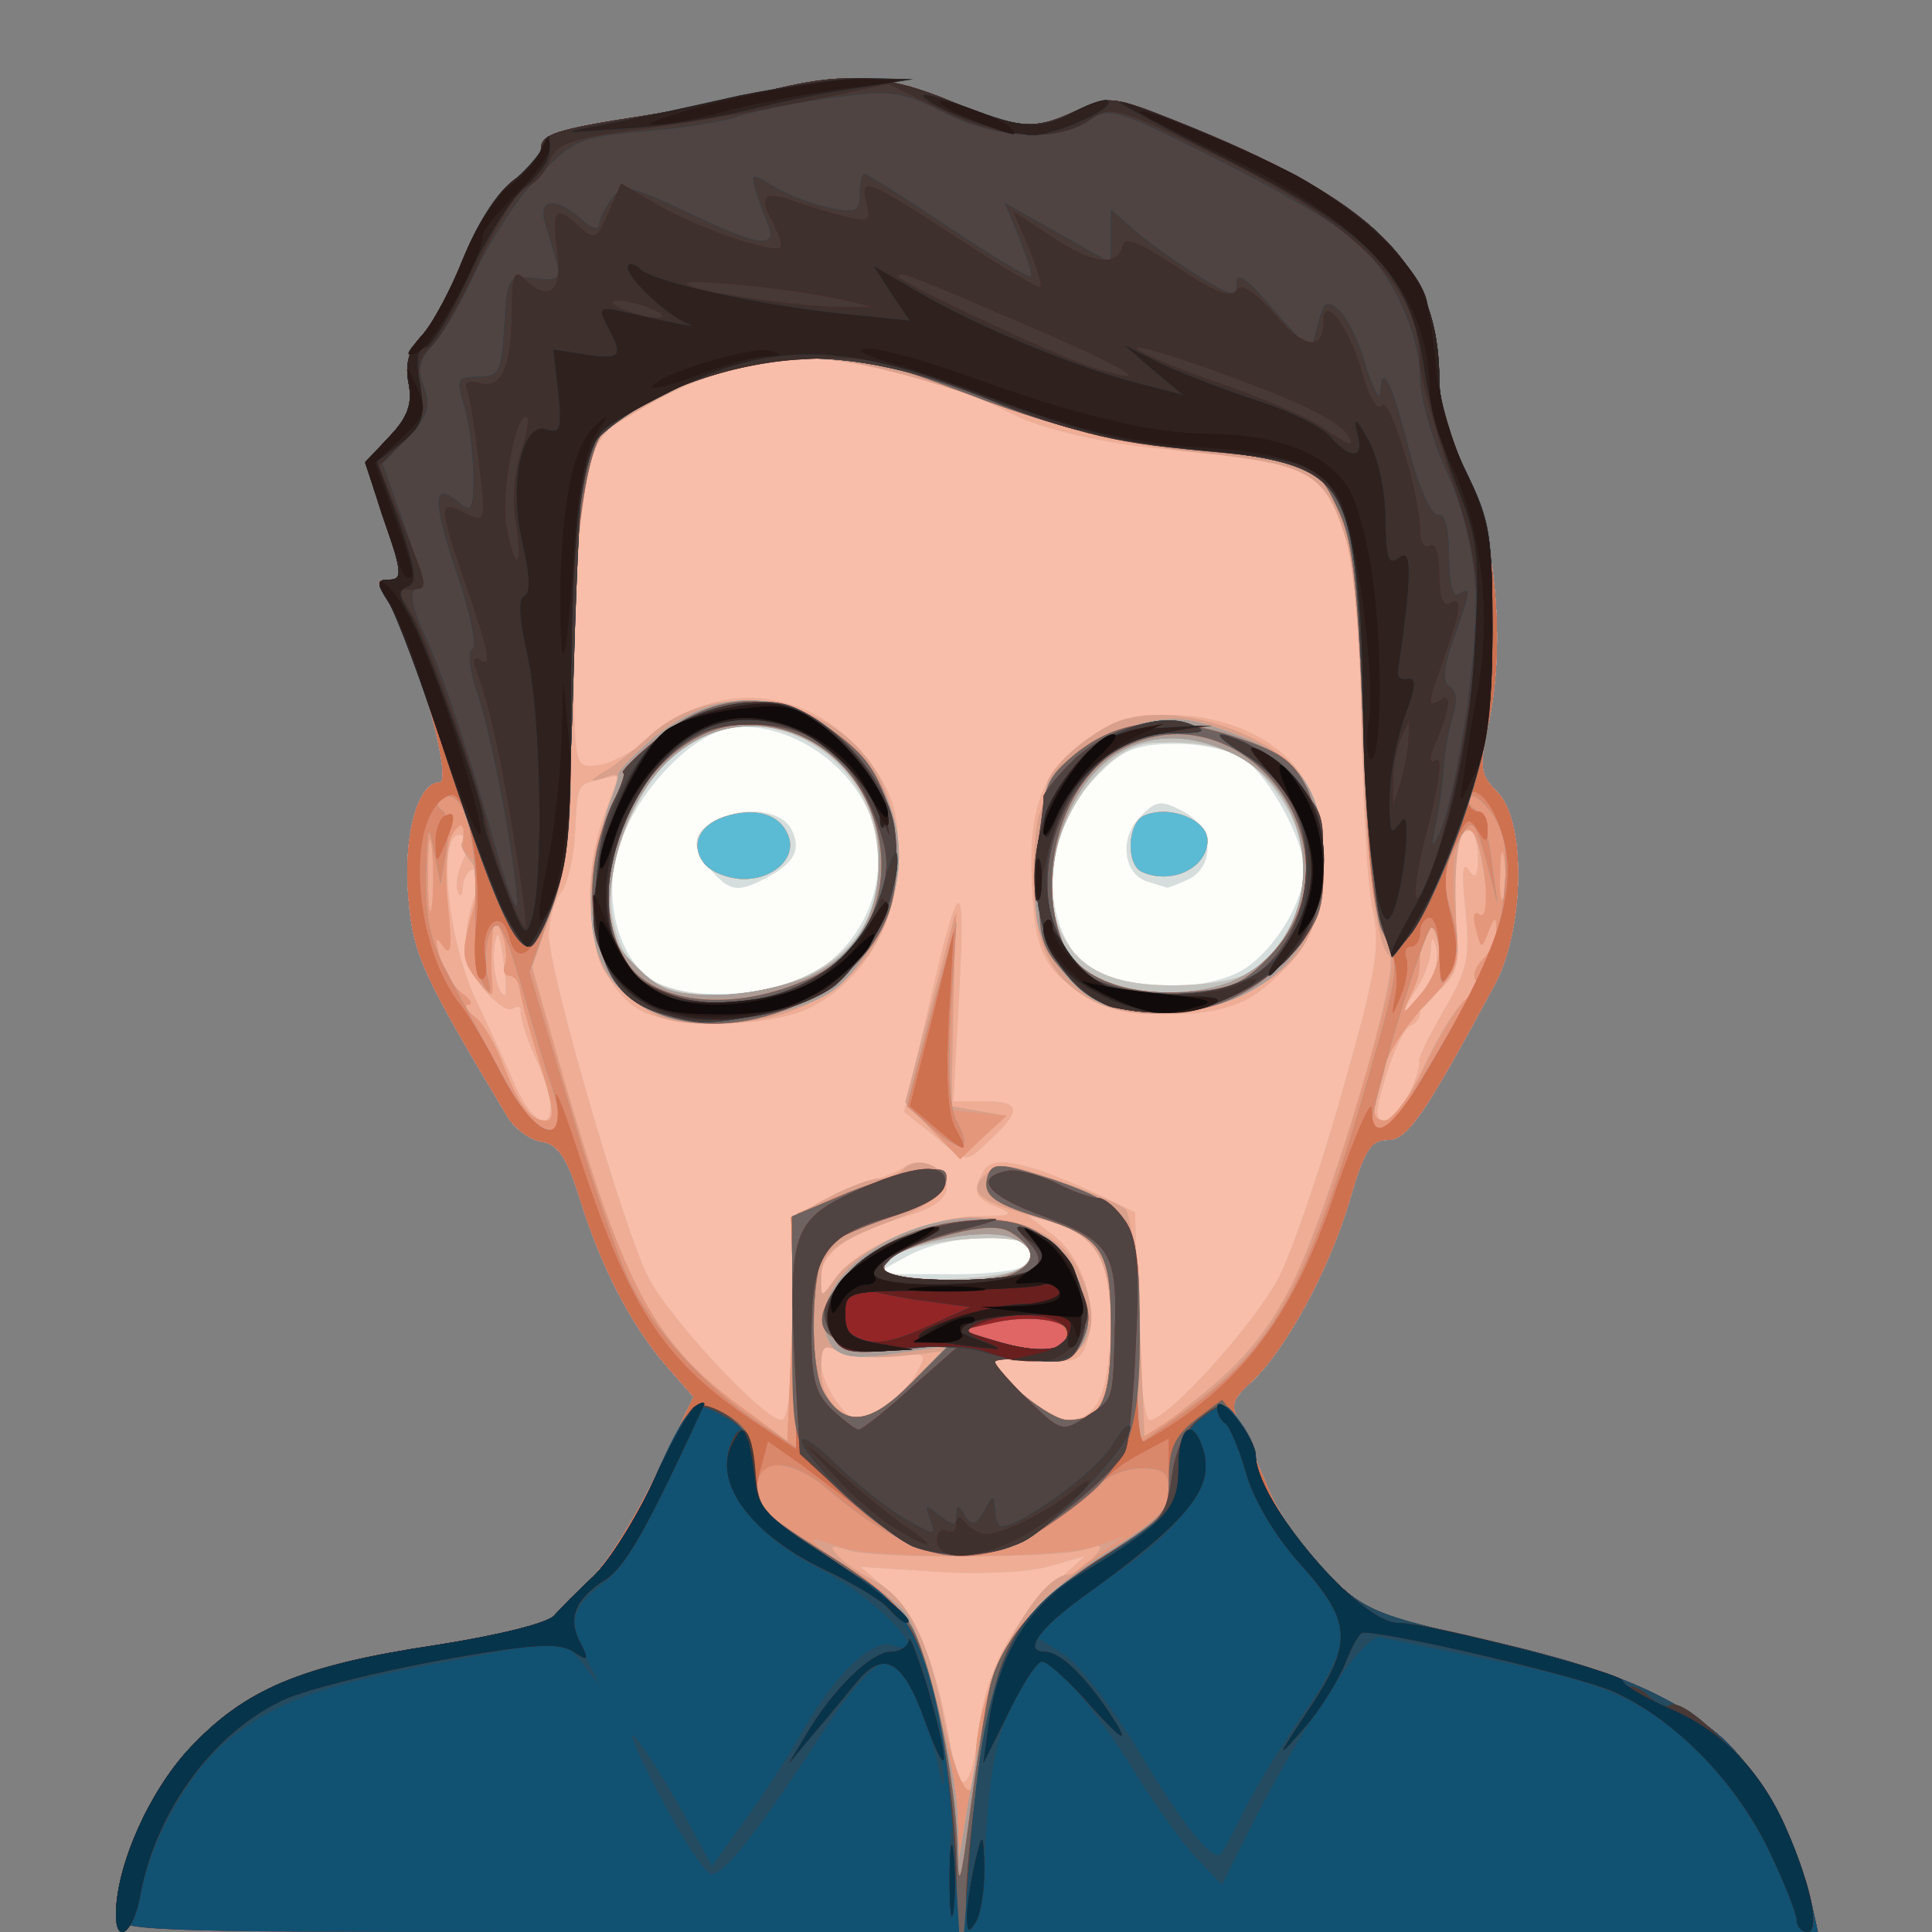 <!DOCTYPE svg PUBLIC "-//W3C//DTD SVG 20010904//EN" "http://www.w3.org/TR/2001/REC-SVG-20010904/DTD/svg10.dtd">
<svg version="1.0" xmlns="http://www.w3.org/2000/svg" width="200px" height="200px" viewBox="0 0 2000 2000" preserveAspectRatio="xMidYMid meet">
<rect x="0" y="0" width="2000" height="2000" fill="#808080" stroke="none"/>
<g id="layer101" fill="#fdfefa" stroke="none">
 <path d="M120 1982 c0 -50 34 -127 76 -172 57 -61 115 -86 255 -107 64 -10 117 -23 123 -31 6 -7 24 -25 40 -40 15 -15 45 -63 66 -107 l38 -79 -29 -33 c-36 -42 -67 -102 -89 -173 -13 -42 -23 -56 -39 -58 -12 -2 -27 -13 -35 -25 -88 -147 -98 -168 -103 -226 -6 -64 9 -121 32 -121 15 0 -26 -147 -52 -187 -14 -21 -14 -23 0 -23 14 0 13 -8 -5 -61 l-20 -60 25 -27 c19 -20 24 -34 20 -55 -4 -20 0 -35 14 -50 11 -12 30 -48 43 -80 14 -35 35 -67 51 -80 16 -11 29 -26 29 -33 0 -15 15 -20 105 -34 39 -6 95 -18 126 -25 80 -21 125 -19 194 10 71 29 86 30 130 9 32 -15 37 -15 102 11 206 82 273 148 273 269 0 22 12 63 27 94 31 64 42 178 24 260 -10 47 -9 54 9 72 30 30 28 140 -2 198 -75 139 -91 162 -112 162 -17 0 -24 11 -39 63 -21 71 -65 152 -100 186 -23 21 -24 25 -12 49 7 15 21 46 30 68 10 23 36 61 59 83 40 39 51 44 157 67 131 29 199 57 252 103 37 33 79 110 92 169 l7 32 -881 0 c-845 0 -881 -1 -881 -18z"/>
 </g>
<g id="layer102" fill="#d6dedd" stroke="none">
 <path d="M120 1982 c0 -50 34 -127 76 -172 57 -61 115 -86 255 -107 64 -10 117 -23 123 -31 6 -7 24 -25 40 -40 15 -15 45 -63 66 -107 l38 -79 -29 -33 c-36 -42 -67 -102 -89 -173 -13 -42 -23 -56 -39 -58 -12 -2 -27 -13 -35 -25 -88 -147 -98 -168 -103 -226 -6 -64 9 -121 32 -121 15 0 -26 -147 -52 -187 -14 -21 -14 -23 0 -23 14 0 13 -8 -5 -61 l-20 -60 25 -27 c19 -20 24 -34 20 -55 -4 -20 0 -35 14 -50 11 -12 30 -48 43 -80 14 -35 35 -67 51 -80 16 -11 29 -26 29 -33 0 -15 15 -20 105 -34 39 -6 95 -18 126 -25 80 -21 125 -19 194 10 71 29 86 30 130 9 32 -15 37 -15 102 11 206 82 273 148 273 269 0 22 12 63 27 94 31 64 42 178 24 260 -10 47 -9 54 9 72 30 30 28 140 -2 198 -75 139 -91 162 -112 162 -17 0 -24 11 -39 63 -21 71 -65 152 -100 186 -23 21 -24 25 -12 49 7 15 21 46 30 68 10 23 36 61 59 83 40 39 51 44 157 67 131 29 199 57 252 103 37 33 79 110 92 169 l7 32 -881 0 c-845 0 -881 -1 -881 -18z m939 -671 c7 -5 10 -14 7 -20 -11 -17 -88 -12 -126 9 l-35 19 70 0 c39 1 76 -3 84 -8z m-248 -291 c86 -24 126 -127 77 -200 -30 -46 -88 -74 -133 -66 -43 8 -100 71 -116 128 -15 55 4 116 41 135 30 15 82 16 131 3z m483 -21 c31 -24 56 -69 56 -99 0 -30 -36 -96 -62 -114 -13 -9 -43 -16 -70 -16 -38 0 -54 5 -77 28 -55 51 -68 139 -27 191 29 37 138 43 180 10z"/>
 <path d="M737 902 c-22 -24 -21 -39 2 -52 30 -16 69 -12 80 8 11 21 4 35 -26 51 -29 15 -37 14 -56 -7z"/>
 <path d="M1189 913 c-26 -7 -31 -45 -9 -67 17 -18 22 -18 45 -6 30 16 34 55 6 70 -11 5 -21 9 -23 9 -2 -1 -10 -3 -19 -6z"/>
 </g>
<g id="layer103" fill="#f9bea9" stroke="none">
 <path d="M120 1982 c0 -50 34 -127 76 -172 57 -61 115 -86 255 -107 64 -10 117 -23 123 -31 6 -7 24 -25 40 -40 15 -15 45 -63 66 -107 l38 -79 -29 -33 c-36 -42 -67 -102 -89 -173 -13 -42 -23 -56 -39 -58 -12 -2 -27 -13 -35 -25 -88 -147 -98 -168 -103 -226 -6 -64 9 -121 32 -121 15 0 -26 -147 -52 -187 -14 -21 -14 -23 0 -23 14 0 13 -8 -5 -61 l-20 -60 25 -27 c19 -20 24 -34 20 -55 -4 -20 0 -35 14 -50 11 -12 30 -48 43 -80 14 -35 35 -67 51 -80 16 -11 29 -26 29 -33 0 -15 15 -20 105 -34 39 -6 95 -18 126 -25 80 -21 125 -19 194 10 71 29 86 30 130 9 32 -15 37 -15 102 11 206 82 273 148 273 269 0 22 12 63 27 94 31 64 42 178 24 260 -10 47 -9 54 9 72 30 30 28 140 -2 198 -75 139 -91 162 -112 162 -17 0 -24 11 -39 63 -21 71 -65 152 -100 186 -23 21 -24 25 -12 49 7 15 21 46 30 68 10 23 36 61 59 83 40 39 51 44 157 67 131 29 199 57 252 103 37 33 79 110 92 169 l7 32 -881 0 c-845 0 -881 -1 -881 -18z m944 -672 c4 -5 5 -14 1 -20 -10 -16 -120 -7 -142 12 -14 12 -13 14 13 19 34 8 115 0 128 -11z m-229 -300 c56 -27 80 -71 73 -135 -11 -98 -117 -155 -196 -105 -46 29 -86 117 -79 173 8 60 43 87 109 87 31 0 68 -8 93 -20z m463 -6 c52 -36 67 -115 32 -171 -31 -51 -66 -68 -137 -64 -59 3 -121 109 -102 176 15 53 51 75 122 75 41 0 70 -6 85 -16z"/>
 <path d="M730 895 c-17 -20 -6 -43 25 -51 30 -8 53 0 61 21 9 22 -14 45 -46 45 -15 0 -33 -7 -40 -15z"/>
 <path d="M1183 903 c-18 -7 -16 -52 2 -59 27 -11 65 5 65 26 0 28 -36 46 -67 33z"/>
 </g>
<g id="layer104" fill="#c2c3bf" stroke="none">
 <path d="M120 1982 c0 -50 34 -127 76 -172 57 -61 115 -86 255 -107 64 -10 117 -23 123 -31 6 -7 24 -25 40 -40 15 -15 45 -63 66 -107 l38 -79 -29 -33 c-36 -42 -67 -102 -89 -173 -13 -42 -23 -56 -39 -58 -12 -2 -27 -13 -35 -25 -88 -147 -98 -168 -103 -226 -6 -64 9 -121 32 -121 15 0 -26 -147 -52 -187 -14 -21 -14 -23 0 -23 14 0 13 -8 -5 -61 l-20 -60 25 -27 c19 -20 24 -34 20 -55 -4 -20 0 -35 14 -50 11 -12 30 -48 43 -80 14 -35 35 -67 51 -80 16 -11 29 -26 29 -33 0 -15 15 -20 105 -34 39 -6 95 -18 126 -25 80 -21 125 -19 194 10 71 29 86 30 130 9 32 -15 37 -15 102 11 206 82 273 148 273 269 0 22 12 63 27 94 31 64 42 178 24 260 -10 47 -9 54 9 72 30 30 28 140 -2 198 -75 139 -91 162 -112 162 -17 0 -24 11 -39 63 -21 71 -65 152 -100 186 -23 21 -24 25 -12 49 7 15 21 46 30 68 10 23 36 61 59 83 40 39 51 44 157 67 131 29 199 57 252 103 37 33 79 110 92 169 l7 32 -881 0 c-845 0 -881 -1 -881 -18z m893 -191 c7 -59 35 -113 78 -151 l32 -29 -39 11 c-22 6 -74 8 -116 5 l-77 -5 29 25 c29 24 50 77 65 166 8 49 21 40 28 -22z m-193 -425 c0 -98 1 -105 24 -119 13 -9 37 -19 52 -23 16 -4 34 -11 40 -16 16 -12 44 1 44 21 0 12 -14 22 -42 30 -60 18 -88 38 -88 63 l0 22 15 -21 c22 -31 95 -63 146 -64 36 0 40 -2 22 -9 -25 -10 -27 -17 -14 -39 10 -16 48 -7 121 27 l35 17 3 108 c1 59 7 107 12 107 19 0 109 -100 134 -148 14 -28 44 -115 66 -194 35 -123 39 -149 31 -186 -5 -24 -10 -99 -10 -167 -2 -138 -7 -194 -22 -233 -22 -58 -36 -64 -182 -77 -59 -5 -126 -20 -156 -35 -137 -68 -247 -76 -351 -26 -81 39 -86 45 -97 120 -5 39 -9 116 -9 171 1 99 1 100 25 97 13 -1 39 -15 57 -31 66 -58 160 -50 218 20 32 38 40 67 34 129 -6 58 -41 110 -91 134 -41 19 -132 21 -170 4 -53 -25 -72 -118 -42 -203 8 -22 15 -41 15 -42 0 0 -9 1 -20 4 -23 6 -22 3 -25 61 -2 24 -8 49 -15 57 -6 7 -11 26 -12 42 0 38 77 304 103 355 22 43 120 148 138 148 7 0 11 -37 11 -104z m98 88 c12 -8 27 -24 32 -35 10 -18 8 -19 -26 -15 -21 3 -46 0 -56 -5 -15 -8 -18 -6 -18 12 0 21 25 59 39 59 4 0 17 -7 29 -16z m222 -10 c6 -14 10 -49 10 -79 0 -59 -18 -89 -60 -100 l-25 -6 27 21 c29 23 45 74 33 110 -6 19 -13 21 -51 18 -24 -2 -44 -1 -44 1 0 3 12 18 27 33 34 36 70 37 83 2z m-76 -134 c4 -5 5 -14 1 -20 -10 -16 -120 -7 -142 12 -14 12 -13 14 13 19 34 8 115 0 128 -11z m-494 -165 c0 -9 -7 -32 -17 -53 -9 -20 -15 -41 -14 -45 1 -5 -3 -6 -8 -3 -5 4 -19 -6 -31 -21 -21 -28 -23 -60 -5 -105 4 -11 3 -18 -4 -18 -6 0 -11 8 -12 18 0 9 -3 12 -5 5 -3 -7 0 -21 5 -32 6 -11 7 -22 2 -25 -30 -19 -20 106 14 174 12 25 29 62 38 83 17 38 37 50 37 22z m890 -15 c7 -16 11 -30 9 -32 -1 -2 10 -25 25 -51 25 -43 28 -55 23 -105 -4 -37 -3 -51 3 -42 7 11 10 8 10 -12 0 -16 -4 -28 -9 -28 -14 0 -20 37 -14 93 5 45 2 55 -17 72 l-23 20 12 -23 c7 -13 10 -31 8 -40 -4 -14 -5 -13 -6 3 0 11 -9 31 -18 44 -9 14 -11 21 -5 17 7 -4 12 -3 12 3 0 5 -5 11 -10 13 -6 2 -17 25 -25 51 -12 39 -12 47 -1 47 8 0 19 -13 26 -30z m-939 -137 c-4 -28 -6 -32 -9 -15 -3 22 3 52 11 52 1 0 1 -17 -2 -37z m314 17 c56 -27 80 -71 73 -135 -11 -98 -117 -155 -196 -105 -46 29 -86 117 -79 173 8 60 43 87 109 87 31 0 68 -8 93 -20z"/>
 <path d="M966 1175 l-30 -24 24 -103 c33 -145 40 -149 33 -20 l-6 112 32 0 c37 0 39 9 8 38 -28 27 -25 27 -61 -3z"/>
 <path d="M1123 1030 c-43 -26 -53 -47 -55 -122 -3 -75 13 -113 61 -145 68 -46 192 -19 224 50 26 55 22 133 -9 174 -14 18 -38 40 -54 48 -42 22 -128 19 -167 -5z m175 -26 c52 -36 67 -115 32 -171 -31 -51 -66 -68 -137 -64 -59 3 -121 109 -102 176 15 53 51 75 122 75 41 0 70 -6 85 -16z"/>
 <path d="M1183 903 c-18 -7 -16 -52 2 -59 27 -11 65 5 65 26 0 28 -36 46 -67 33z"/>
 <path d="M730 895 c-17 -20 -6 -43 25 -51 30 -8 53 0 61 21 9 22 -14 45 -46 45 -15 0 -33 -7 -40 -15z"/>
 </g>
<g id="layer105" fill="#f0ad95" stroke="none">
 <path d="M120 1982 c0 -50 34 -127 76 -172 57 -61 115 -86 255 -107 64 -10 117 -23 123 -31 6 -7 24 -25 40 -40 15 -15 45 -63 66 -107 l38 -79 -29 -33 c-36 -42 -67 -102 -89 -173 -13 -42 -23 -56 -39 -58 -12 -2 -27 -13 -35 -25 -88 -147 -98 -168 -103 -226 -6 -64 9 -121 32 -121 15 0 -26 -147 -52 -187 -14 -21 -14 -23 0 -23 14 0 13 -8 -5 -61 l-20 -60 25 -27 c19 -20 24 -34 20 -55 -4 -20 0 -35 14 -50 11 -12 30 -48 43 -80 14 -35 35 -67 51 -80 16 -11 29 -26 29 -33 0 -15 15 -20 105 -34 39 -6 95 -18 126 -25 80 -21 125 -19 194 10 71 29 86 30 130 9 32 -15 37 -15 102 11 206 82 273 148 273 269 0 22 12 63 27 94 31 64 42 178 24 260 -10 47 -9 54 9 72 30 30 28 140 -2 198 -75 139 -91 162 -112 162 -17 0 -24 11 -39 63 -21 71 -65 152 -100 186 -23 21 -24 25 -12 49 7 15 21 46 30 68 10 23 36 61 59 83 40 39 51 44 157 67 131 29 199 57 252 103 37 33 79 110 92 169 l7 32 -881 0 c-845 0 -881 -1 -881 -18z m893 -191 c7 -59 35 -113 78 -151 l32 -29 -39 11 c-22 6 -74 8 -116 5 l-77 -5 29 25 c29 24 50 77 65 166 8 49 21 40 28 -22z m-193 -425 c0 -98 1 -105 24 -119 13 -9 37 -19 52 -23 16 -4 34 -11 40 -16 16 -12 44 1 44 21 0 12 -14 22 -42 30 -60 18 -88 38 -88 63 l0 22 15 -21 c22 -31 95 -63 146 -64 36 0 40 -2 22 -9 -25 -10 -27 -17 -14 -39 10 -16 48 -7 121 27 l35 17 3 108 c1 59 7 107 12 107 19 0 109 -100 134 -148 14 -28 44 -115 66 -194 35 -123 39 -149 31 -186 -5 -24 -10 -99 -10 -167 -2 -138 -7 -194 -22 -233 -22 -58 -36 -64 -182 -77 -59 -5 -126 -20 -156 -35 -137 -68 -247 -76 -351 -26 -81 39 -86 45 -97 120 -5 39 -9 116 -9 171 1 99 1 100 25 97 13 -1 39 -15 57 -31 66 -58 160 -50 218 20 32 38 40 67 34 129 -6 58 -41 110 -91 134 -41 19 -132 21 -170 4 -53 -25 -72 -118 -42 -203 8 -22 15 -41 15 -42 0 0 -9 1 -20 4 -23 6 -22 3 -25 61 -2 24 -8 49 -15 57 -6 7 -11 26 -12 42 0 38 77 304 103 355 22 43 120 148 138 148 7 0 11 -37 11 -104z m98 88 c12 -8 27 -24 32 -35 10 -18 8 -19 -26 -15 -21 3 -46 0 -56 -5 -15 -8 -18 -6 -18 12 0 21 25 59 39 59 4 0 17 -7 29 -16z m222 -10 c6 -14 10 -49 10 -79 0 -59 -18 -89 -60 -100 l-25 -6 27 21 c29 23 45 74 33 110 -6 19 -13 21 -51 18 -24 -2 -44 -1 -44 1 0 3 12 18 27 33 34 36 70 37 83 2z m-106 -123 c38 -8 44 -28 13 -40 -27 -10 -102 3 -125 22 -12 9 -11 12 5 18 22 9 67 9 107 0z m-464 -176 c0 -9 -7 -32 -17 -53 -9 -20 -15 -41 -14 -45 1 -5 -3 -6 -8 -3 -5 4 -19 -6 -31 -21 -21 -28 -23 -60 -5 -105 4 -11 3 -18 -4 -18 -6 0 -11 8 -12 18 0 9 -3 12 -5 5 -3 -7 0 -21 5 -32 6 -11 7 -22 2 -25 -30 -19 -20 106 14 174 12 25 29 62 38 83 17 38 37 50 37 22z m890 -15 c7 -16 11 -30 9 -32 -1 -2 10 -25 25 -51 25 -43 28 -55 23 -105 -4 -37 -3 -51 3 -42 7 11 10 8 10 -12 0 -16 -4 -28 -9 -28 -14 0 -20 37 -14 93 5 45 2 55 -17 72 l-23 20 12 -23 c7 -13 10 -31 8 -40 -4 -14 -5 -13 -6 3 0 11 -9 31 -18 44 -9 14 -11 21 -5 17 7 -4 12 -3 12 3 0 5 -5 11 -10 13 -6 2 -17 25 -25 51 -12 39 -12 47 -1 47 8 0 19 -13 26 -30z m-939 -137 c-4 -28 -6 -32 -9 -15 -3 22 3 52 11 52 1 0 1 -17 -2 -37z m316 18 c49 -23 73 -62 73 -122 0 -107 -115 -174 -200 -116 -42 28 -72 85 -78 148 -4 43 -1 51 26 79 26 26 38 30 84 30 30 0 71 -9 95 -19z"/>
 <path d="M966 1175 l-30 -24 24 -103 c33 -145 40 -149 33 -20 l-6 112 32 0 c37 0 39 9 8 38 -28 27 -25 27 -61 -3z"/>
 <path d="M1123 1030 c-43 -26 -53 -47 -55 -122 -3 -75 13 -113 61 -145 68 -46 192 -19 224 50 26 55 22 133 -9 174 -14 18 -38 40 -54 48 -42 22 -128 19 -167 -5z m152 -14 c100 -42 99 -193 -3 -238 -81 -36 -149 0 -176 91 -13 47 -7 100 16 129 25 30 111 39 163 18z"/>
 <path d="M1183 903 c-18 -7 -16 -52 2 -59 27 -11 65 5 65 26 0 28 -36 46 -67 33z"/>
 <path d="M730 895 c-17 -20 -6 -43 25 -51 30 -8 53 0 61 21 9 22 -14 45 -46 45 -15 0 -33 -7 -40 -15z"/>
 </g>
<g id="layer106" fill="#d9a08b" stroke="none">
 <path d="M120 1982 c0 -50 34 -127 76 -172 57 -61 115 -86 255 -107 64 -10 117 -23 123 -31 6 -7 24 -25 40 -40 15 -15 45 -63 66 -107 l38 -79 -29 -33 c-36 -42 -67 -102 -89 -173 -13 -42 -23 -56 -39 -58 -12 -2 -27 -13 -35 -25 -88 -147 -98 -168 -103 -226 -6 -64 9 -121 32 -121 15 0 -26 -147 -52 -187 -14 -21 -14 -23 0 -23 14 0 13 -8 -5 -61 l-20 -60 25 -27 c19 -20 24 -34 20 -55 -4 -20 0 -35 14 -50 11 -12 30 -48 43 -80 14 -35 35 -67 51 -80 16 -11 29 -26 29 -33 0 -15 15 -20 105 -34 39 -6 95 -18 126 -25 80 -21 125 -19 194 10 71 29 86 30 130 9 32 -15 37 -15 102 11 206 82 273 148 273 269 0 22 12 63 27 94 31 64 42 178 24 260 -10 47 -9 54 9 72 30 30 28 140 -2 198 -75 139 -91 162 -112 162 -17 0 -24 11 -39 63 -21 71 -65 152 -100 186 -23 21 -24 25 -12 49 7 15 21 46 30 68 10 23 36 61 59 83 40 39 51 44 157 67 131 29 199 57 252 103 37 33 79 110 92 169 l7 32 -881 0 c-845 0 -881 -1 -881 -18z m890 -161 c0 -70 61 -190 96 -191 6 0 18 -7 25 -16 12 -15 11 -16 -7 -10 -29 9 -216 10 -245 1 -19 -6 -21 -5 -12 5 6 7 21 17 34 24 38 19 59 59 76 144 15 78 33 101 33 43z m-150 -582 c19 -11 42 -19 50 -19 9 0 21 -5 26 -10 15 -15 46 -1 42 18 -2 9 -26 25 -53 35 -61 23 -75 34 -75 60 0 21 0 21 15 0 20 -28 97 -63 140 -63 53 0 93 19 110 52 32 64 11 103 -50 96 -19 -2 -35 -2 -35 1 0 15 57 61 75 61 35 0 45 -20 45 -90 0 -81 -14 -103 -77 -120 -60 -16 -72 -26 -53 -44 13 -13 23 -12 75 6 33 11 65 25 70 30 6 5 12 61 15 124 l5 115 60 -48 c44 -36 68 -66 92 -113 39 -78 115 -332 101 -341 -14 -9 -26 -117 -29 -257 -1 -70 -8 -147 -15 -171 -21 -71 -37 -80 -150 -92 -62 -6 -129 -21 -179 -39 -223 -80 -282 -80 -421 5 -28 17 -32 25 -43 104 -6 47 -11 145 -11 216 1 106 -3 141 -19 188 l-20 58 33 117 c64 219 94 274 190 344 l41 30 5 -118 5 -117 35 -18z m81 195 l34 -35 -44 5 c-25 2 -53 0 -63 -5 -15 -8 -18 -6 -18 20 0 28 20 50 46 51 5 0 26 -16 45 -36z m93 -113 c38 -8 44 -28 13 -40 -27 -10 -102 3 -125 22 -12 9 -11 12 5 18 22 9 67 9 107 0z m-476 -223 c-11 -35 -20 -69 -20 -75 -1 -7 -6 -13 -11 -13 -5 0 -7 -6 -4 -12 2 -7 1 -22 -4 -33 l-8 -20 -1 20 c-1 11 -2 31 -1 45 2 24 1 24 -14 6 -18 -23 -18 -30 -5 -75 7 -25 6 -39 -3 -49 -6 -8 -11 -17 -9 -19 1 -1 2 -9 2 -15 0 -7 -6 -5 -12 6 -6 11 -8 41 -4 75 4 41 3 52 -5 41 -8 -12 -9 -9 -4 10 4 14 14 31 23 38 9 6 12 12 7 12 -5 0 -2 6 7 13 8 6 21 28 28 47 17 44 29 60 45 60 10 0 8 -15 -7 -62z m916 6 c15 -32 34 -63 44 -70 9 -7 14 -16 10 -19 -4 -4 -1 -14 7 -22 8 -8 15 -22 14 -31 0 -14 -2 -13 -8 2 -7 19 -8 19 -13 -2 -4 -14 -2 -20 4 -15 8 4 9 -8 5 -36 -11 -85 -33 -65 -30 27 2 63 1 69 -31 102 -19 19 -37 46 -41 60 -3 14 -9 33 -11 43 -4 11 0 17 10 17 8 0 26 -25 40 -56z m16 -120 c0 -13 -4 -24 -10 -24 -5 0 -10 9 -10 20 0 29 -1 33 -12 55 -7 16 -5 15 11 -4 12 -13 21 -34 21 -47z m-1043 -106 c-2 -18 -4 -6 -4 27 0 33 2 48 4 33 2 -15 2 -42 0 -60z m1110 10 c-2 -13 -4 -5 -4 17 -1 22 1 32 4 23 2 -10 2 -28 0 -40z"/>
 <path d="M966 1171 l-29 -30 26 -98 26 -98 -2 100 -2 100 28 5 29 5 -24 22 -24 23 -28 -29z"/>
 <path d="M651 1032 c-28 -23 -34 -36 -38 -79 -4 -33 0 -68 11 -99 20 -58 20 -55 -1 -48 -13 4 -13 2 2 -7 11 -6 32 -23 46 -36 78 -73 221 -34 249 66 36 130 -42 230 -180 231 -47 0 -61 -5 -89 -28z m186 -21 c49 -23 73 -62 73 -122 0 -107 -115 -174 -200 -116 -42 28 -72 85 -78 148 -4 43 -1 51 26 79 26 26 38 30 84 30 30 0 71 -9 95 -19z"/>
 <path d="M730 895 c-17 -20 -6 -43 25 -51 30 -8 53 0 61 21 9 22 -14 45 -46 45 -15 0 -33 -7 -40 -15z"/>
 <path d="M1129 1035 c-43 -24 -59 -58 -59 -129 0 -36 4 -67 10 -71 5 -3 7 -11 4 -18 -5 -13 28 -47 64 -66 57 -31 180 8 206 64 23 47 20 123 -4 163 -37 61 -157 92 -221 57z m146 -19 c100 -42 99 -193 -3 -238 -81 -36 -149 0 -176 91 -13 47 -7 100 16 129 25 30 111 39 163 18z"/>
 <path d="M1183 903 c-18 -7 -16 -52 2 -59 27 -11 65 5 65 26 0 28 -36 46 -67 33z"/>
 </g>
<g id="layer107" fill="#e4977b" stroke="none">
 <path d="M120 1982 c0 -50 34 -127 76 -172 57 -61 115 -86 255 -107 64 -10 117 -23 123 -31 6 -7 24 -25 40 -40 15 -15 45 -63 66 -107 l38 -79 -29 -33 c-36 -42 -67 -102 -89 -173 -13 -42 -23 -56 -39 -58 -12 -2 -27 -13 -35 -25 -88 -147 -98 -168 -103 -226 -6 -64 9 -121 32 -121 15 0 -26 -147 -52 -187 -14 -21 -14 -23 0 -23 14 0 13 -8 -5 -61 l-20 -60 25 -27 c19 -20 24 -34 20 -55 -4 -20 0 -35 14 -50 11 -12 30 -48 43 -80 14 -35 35 -67 51 -80 16 -11 29 -26 29 -33 0 -15 15 -20 105 -34 39 -6 95 -18 126 -25 80 -21 125 -19 194 10 71 29 86 30 130 9 32 -15 37 -15 102 11 206 82 273 148 273 269 0 22 12 63 27 94 31 64 42 178 24 260 -10 47 -9 54 9 72 30 30 28 140 -2 198 -75 139 -91 162 -112 162 -17 0 -24 11 -39 63 -21 71 -65 152 -100 186 -23 21 -24 25 -12 49 7 15 21 46 30 68 10 23 36 61 59 83 40 39 51 44 157 67 131 29 199 57 252 103 37 33 79 110 92 169 l7 32 -881 0 c-845 0 -881 -1 -881 -18z m890 -157 c0 -81 49 -163 130 -218 l25 -17 -29 10 c-38 14 -234 14 -268 1 -40 -15 -34 -7 17 26 51 32 67 61 92 161 16 68 33 87 33 37z m-130 -591 c67 -28 103 -31 98 -8 -2 10 -24 24 -56 34 -30 10 -59 23 -65 29 -17 17 -20 122 -5 151 21 38 48 36 91 -8 l38 -39 -48 7 c-55 9 -70 5 -78 -20 -18 -57 80 -126 167 -118 55 6 83 26 98 74 17 51 -1 77 -51 72 -21 -2 -39 -1 -39 1 0 15 57 61 75 61 36 0 45 -20 45 -95 0 -81 -8 -94 -75 -115 -49 -15 -59 -24 -52 -44 5 -13 14 -12 67 6 84 28 92 43 88 167 -2 56 -2 101 0 101 2 0 23 -13 47 -30 90 -62 126 -127 185 -334 36 -123 37 -133 23 -160 -12 -22 -17 -80 -22 -216 -6 -154 -11 -193 -27 -225 -21 -45 -26 -47 -179 -64 -62 -7 -125 -23 -200 -52 -100 -38 -116 -41 -182 -37 -68 5 -145 32 -195 71 -23 18 -38 142 -37 306 0 116 -3 145 -21 193 l-21 57 39 134 c61 207 91 260 187 329 l40 30 5 -118 5 -118 55 -22z m154 87 c38 -8 44 -28 13 -40 -27 -10 -102 3 -125 22 -12 9 -11 12 5 18 22 9 67 9 107 0z m-476 -223 c-11 -35 -20 -69 -20 -75 -1 -7 -6 -13 -11 -13 -5 0 -7 -6 -4 -12 2 -7 1 -22 -4 -33 l-8 -20 -1 20 c-1 11 -2 31 -1 45 2 24 1 24 -14 6 -18 -23 -18 -29 -4 -80 8 -29 8 -41 -1 -46 -6 -4 -11 -10 -11 -14 3 -23 -1 -28 -11 -12 -6 11 -8 41 -4 75 4 41 3 52 -5 41 -8 -12 -9 -9 -4 10 4 14 14 31 23 38 9 6 12 12 7 12 -5 0 -2 6 7 13 8 6 21 28 28 47 17 44 29 60 45 60 10 0 8 -15 -7 -62z m918 5 c15 -32 35 -63 43 -70 9 -6 13 -15 9 -18 -4 -4 -1 -14 7 -22 8 -8 15 -22 14 -31 0 -14 -2 -13 -8 2 -7 19 -8 19 -13 -2 -4 -14 -2 -20 4 -15 12 7 5 -73 -7 -85 -15 -15 -25 27 -19 81 6 57 5 60 -29 95 -19 21 -38 48 -42 62 -3 14 -9 33 -11 43 -3 10 0 17 9 17 8 0 27 -26 43 -57z m14 -119 c0 -13 -4 -24 -10 -24 -5 0 -10 9 -10 20 0 29 -1 33 -12 55 -7 16 -5 15 11 -4 12 -13 21 -34 21 -47z m-1043 -106 c-2 -18 -4 -6 -4 27 0 33 2 48 4 33 2 -15 2 -42 0 -60z m1110 10 c-2 -13 -4 -5 -4 17 -1 22 1 32 4 23 2 -10 2 -28 0 -40z"/>
 <path d="M967 1172 l-27 -29 25 -99 25 -99 -4 102 -4 102 30 3 30 3 -24 22 -24 23 -27 -28z"/>
 <path d="M664 1041 c-42 -25 -58 -69 -50 -132 4 -27 11 -62 17 -77 6 -15 10 -29 9 -30 -1 -2 13 -17 31 -33 69 -61 149 -59 213 7 56 58 62 137 15 207 -26 39 -39 49 -82 62 -68 20 -115 19 -153 -4z m173 -30 c49 -23 73 -62 73 -122 0 -107 -115 -174 -200 -116 -42 28 -72 85 -78 148 -4 43 -1 51 26 79 26 26 38 30 84 30 30 0 71 -9 95 -19z"/>
 <path d="M730 895 c-17 -20 -6 -43 25 -51 30 -8 53 0 61 21 9 22 -14 45 -46 45 -15 0 -33 -7 -40 -15z"/>
 <path d="M1153 1043 c-32 -6 -72 -51 -79 -89 -3 -18 -3 -53 0 -76 3 -24 7 -49 8 -57 3 -24 50 -59 96 -71 37 -9 52 -8 102 11 68 25 90 57 90 134 0 107 -95 172 -217 148z m122 -27 c100 -42 99 -193 -3 -238 -81 -36 -149 0 -176 91 -13 47 -7 100 16 129 25 30 111 39 163 18z"/>
 <path d="M1183 903 c-18 -7 -16 -52 2 -59 27 -11 65 5 65 26 0 28 -36 46 -67 33z"/>
 </g>
<g id="layer108" fill="#5bbbd5" stroke="none">
 <path d="M120 1982 c0 -50 34 -127 76 -172 57 -61 115 -86 255 -107 64 -10 117 -23 123 -31 6 -7 24 -25 40 -40 15 -15 45 -63 66 -107 l38 -79 -29 -33 c-36 -42 -67 -102 -89 -173 -13 -42 -23 -56 -39 -58 -12 -2 -27 -13 -35 -25 -88 -147 -98 -168 -103 -226 -6 -64 9 -121 32 -121 15 0 -26 -147 -52 -187 -14 -21 -14 -23 0 -23 14 0 13 -8 -5 -61 l-20 -60 25 -27 c19 -20 24 -34 20 -55 -4 -20 0 -35 14 -50 11 -12 30 -48 43 -80 14 -35 35 -67 51 -80 16 -11 29 -26 29 -33 0 -15 15 -20 105 -34 39 -6 95 -18 126 -25 80 -21 125 -19 194 10 71 29 86 30 130 9 32 -15 37 -15 102 11 206 82 273 148 273 269 0 22 12 63 27 94 31 64 42 178 24 260 -10 47 -9 54 9 72 30 30 28 140 -2 198 -75 139 -91 162 -112 162 -17 0 -24 11 -39 63 -21 71 -65 152 -100 186 -23 21 -24 25 -12 49 7 15 21 46 30 68 10 23 36 61 59 83 40 39 51 44 157 67 131 29 199 57 252 103 37 33 79 110 92 169 l7 32 -881 0 c-845 0 -881 -1 -881 -18z m902 -219 c14 -65 51 -111 128 -159 46 -28 60 -42 60 -60 0 -20 -5 -24 -29 -24 -16 0 -35 8 -42 17 -8 9 -34 29 -58 45 -74 47 -136 35 -226 -42 -29 -25 -62 -31 -69 -13 -11 27 -6 33 67 80 39 25 77 53 84 62 18 24 53 161 54 212 l2 44 9 -55 c5 -30 14 -78 20 -107z m-200 -383 l-3 -120 48 -21 c26 -11 63 -23 82 -26 28 -5 33 -3 30 12 -3 12 -23 24 -57 35 -30 10 -59 23 -65 29 -17 17 -20 122 -5 151 21 38 48 36 91 -8 l38 -39 -48 7 c-55 9 -70 5 -78 -20 -18 -57 80 -126 167 -118 55 6 83 26 98 74 17 51 -1 77 -51 72 -21 -2 -39 -1 -39 1 0 15 57 61 75 61 36 0 45 -20 45 -95 0 -81 -8 -94 -75 -115 -49 -15 -59 -24 -52 -44 5 -13 14 -12 67 6 85 28 93 43 88 171 l-3 105 41 -29 c101 -70 136 -130 200 -352 33 -114 33 -119 18 -150 -13 -24 -18 -75 -23 -217 -6 -154 -11 -193 -27 -225 -21 -45 -26 -47 -179 -64 -62 -7 -125 -23 -200 -52 -100 -38 -116 -41 -182 -37 -68 5 -145 32 -195 71 -23 18 -39 143 -37 305 1 114 -3 143 -21 196 l-22 62 41 137 c22 75 50 157 62 182 24 51 80 112 136 149 21 14 38 25 38 25 0 1 -1 -53 -3 -119z m212 -59 c38 -8 44 -28 13 -40 -27 -10 -102 3 -125 22 -12 9 -11 12 5 18 22 9 67 9 107 0z m-454 -160 c0 -4 -4 -21 -9 -37 -6 -16 -20 -63 -31 -103 -18 -61 -24 -72 -32 -57 -5 9 -7 29 -4 44 5 20 4 23 -3 12 -6 -8 -10 -46 -9 -85 2 -71 -13 -121 -34 -109 -6 4 -7 9 0 13 5 3 7 22 4 41 l-6 35 -7 -35 c-5 -29 -7 -25 -8 25 -1 46 5 71 22 102 12 23 35 66 51 95 27 51 42 68 59 68 4 0 7 -4 7 -9z m873 -13 c85 -141 99 -169 104 -222 4 -43 2 -61 -11 -82 -10 -14 -20 -23 -24 -19 -4 3 -1 9 5 13 7 4 14 28 17 52 l6 45 -10 -39 c-14 -52 -16 -53 -34 -18 -12 23 -13 36 -4 65 8 27 8 43 0 59 -10 22 -11 21 -11 -9 -1 -18 -5 -33 -9 -33 -7 0 -62 181 -62 203 0 15 20 6 33 -15z"/>
 <path d="M965 1168 l-26 -23 25 -95 26 -95 -6 92 c-3 60 -1 99 6 113 17 31 6 35 -25 8z"/>
 <path d="M664 1041 c-42 -25 -58 -69 -50 -132 4 -27 11 -62 17 -77 6 -15 10 -29 9 -30 -1 -2 13 -17 31 -33 69 -61 149 -59 213 7 56 58 62 137 15 207 -26 39 -39 49 -82 62 -68 20 -115 19 -153 -4z m173 -30 c49 -23 73 -62 73 -122 0 -107 -115 -174 -200 -116 -42 28 -72 85 -78 148 -4 43 -1 51 26 79 26 26 38 30 84 30 30 0 71 -9 95 -19z"/>
 <path d="M730 895 c-17 -20 -6 -43 25 -51 30 -8 53 0 61 21 9 22 -14 45 -46 45 -15 0 -33 -7 -40 -15z"/>
 <path d="M1153 1043 c-32 -6 -72 -51 -79 -89 -3 -18 -3 -53 0 -76 3 -24 7 -49 8 -57 3 -24 50 -59 96 -71 37 -9 52 -8 102 11 68 25 90 57 90 134 0 107 -95 172 -217 148z m122 -27 c100 -42 99 -193 -3 -238 -81 -36 -149 0 -176 91 -13 47 -7 100 16 129 25 30 111 39 163 18z"/>
 <path d="M1183 903 c-18 -7 -16 -52 2 -59 27 -11 65 5 65 26 0 28 -36 46 -67 33z"/>
 </g>
<g id="layer109" fill="#ab9c96" stroke="none">
 <path d="M120 1982 c0 -50 34 -127 76 -172 57 -61 115 -86 255 -107 64 -10 117 -23 123 -31 6 -7 24 -25 40 -40 15 -15 45 -63 66 -107 l38 -79 -29 -33 c-36 -42 -67 -102 -89 -173 -13 -42 -23 -56 -39 -58 -12 -2 -27 -13 -35 -25 -88 -147 -98 -168 -103 -226 -6 -64 9 -121 32 -121 15 0 -26 -147 -52 -187 -14 -21 -14 -23 0 -23 14 0 13 -8 -5 -61 l-20 -60 25 -27 c19 -20 24 -34 20 -55 -4 -20 0 -35 14 -50 11 -12 30 -48 43 -80 14 -35 35 -67 51 -80 16 -11 29 -26 29 -33 0 -15 15 -20 105 -34 39 -6 95 -18 126 -25 80 -21 125 -19 194 10 71 29 86 30 130 9 32 -15 37 -15 102 11 206 82 273 148 273 269 0 22 12 63 27 94 31 64 42 178 24 260 -10 47 -9 54 9 72 30 30 28 140 -2 198 -75 139 -91 162 -112 162 -17 0 -24 11 -39 63 -21 71 -65 152 -100 186 -23 21 -24 25 -12 49 7 15 21 46 30 68 10 23 36 61 59 83 40 39 51 44 157 67 131 29 199 57 252 103 37 33 79 110 92 169 l7 32 -881 0 c-845 0 -881 -1 -881 -18z m902 -219 c14 -65 51 -111 128 -159 46 -28 60 -42 60 -60 0 -20 -5 -24 -29 -24 -16 0 -35 8 -42 17 -8 9 -34 29 -58 45 -74 47 -136 35 -226 -42 -29 -25 -62 -31 -69 -13 -11 27 -6 33 67 80 39 25 77 53 84 62 18 24 53 161 54 212 l2 44 9 -55 c5 -30 14 -78 20 -107z m-200 -383 l-3 -120 48 -21 c26 -11 63 -23 82 -26 28 -5 33 -3 30 12 -3 12 -23 24 -57 35 -30 10 -59 23 -65 29 -17 17 -20 122 -5 151 21 38 48 36 91 -8 l38 -39 -48 7 c-55 9 -70 5 -78 -20 -18 -57 80 -126 167 -118 55 6 83 26 98 74 17 51 -1 77 -51 72 -21 -2 -39 -1 -39 1 0 15 57 61 75 61 36 0 45 -20 45 -95 0 -81 -8 -94 -75 -115 -49 -15 -59 -24 -52 -44 5 -13 14 -12 67 6 85 28 93 43 88 171 l-3 105 41 -29 c101 -70 136 -130 200 -352 33 -114 33 -119 18 -150 -13 -24 -18 -75 -23 -217 -6 -154 -11 -193 -27 -225 -21 -45 -26 -47 -179 -64 -62 -7 -125 -23 -200 -52 -100 -38 -116 -41 -182 -37 -68 5 -145 32 -195 71 -23 18 -39 143 -37 305 1 114 -3 143 -21 196 l-22 62 41 137 c22 75 50 157 62 182 24 51 80 112 136 149 21 14 38 25 38 25 0 1 -1 -53 -3 -119z m212 -59 c38 -8 44 -28 13 -40 -27 -10 -102 3 -125 22 -12 9 -11 12 5 18 22 9 67 9 107 0z m-454 -160 c0 -4 -4 -21 -9 -37 -6 -16 -20 -63 -31 -103 -18 -61 -24 -72 -32 -57 -5 9 -7 29 -4 44 5 20 4 23 -3 12 -6 -8 -10 -46 -9 -85 2 -71 -13 -121 -34 -109 -6 4 -7 9 0 13 5 3 7 22 4 41 l-6 35 -7 -35 c-5 -29 -7 -25 -8 25 -1 46 5 71 22 102 12 23 35 66 51 95 27 51 42 68 59 68 4 0 7 -4 7 -9z m873 -13 c85 -141 99 -169 104 -222 4 -43 2 -61 -11 -82 -10 -14 -20 -23 -24 -19 -4 3 -1 9 5 13 7 4 14 28 17 52 l6 45 -10 -39 c-14 -52 -16 -53 -34 -18 -12 23 -13 36 -4 65 8 27 8 43 0 59 -10 22 -11 21 -11 -9 -1 -18 -5 -33 -9 -33 -7 0 -62 181 -62 203 0 15 20 6 33 -15z"/>
 <path d="M965 1168 l-26 -23 25 -95 26 -95 -6 92 c-3 60 -1 99 6 113 17 31 6 35 -25 8z"/>
 <path d="M664 1041 c-42 -25 -58 -69 -50 -132 4 -27 11 -62 17 -77 6 -15 10 -29 9 -30 -1 -2 13 -17 31 -33 69 -61 149 -59 213 7 56 58 62 137 15 207 -26 39 -39 49 -82 62 -68 20 -115 19 -153 -4z m173 -30 c49 -23 73 -62 73 -122 0 -107 -115 -174 -200 -116 -42 28 -72 85 -78 148 -4 43 -1 51 26 79 26 26 38 30 84 30 30 0 71 -9 95 -19z"/>
 <path d="M1153 1043 c-32 -6 -72 -51 -79 -89 -3 -18 -3 -53 0 -76 3 -24 7 -49 8 -57 3 -24 50 -59 96 -71 37 -9 52 -8 102 11 68 25 90 57 90 134 0 107 -95 172 -217 148z m122 -27 c100 -42 99 -193 -3 -238 -81 -36 -149 0 -176 91 -13 47 -7 100 16 129 25 30 111 39 163 18z"/>
 </g>
<g id="layer110" fill="#d9886b" stroke="none">
 <path d="M120 1982 c0 -50 34 -127 76 -172 57 -61 115 -86 255 -107 64 -10 117 -23 123 -31 6 -7 24 -25 40 -40 15 -15 45 -63 66 -107 l38 -79 -29 -33 c-36 -42 -67 -102 -89 -173 -13 -42 -23 -56 -39 -58 -12 -2 -27 -13 -35 -25 -88 -147 -98 -168 -103 -226 -6 -64 9 -121 32 -121 15 0 -26 -147 -52 -187 -14 -21 -14 -23 0 -23 14 0 13 -8 -5 -61 l-20 -60 25 -27 c19 -20 24 -34 20 -55 -4 -20 0 -35 14 -50 11 -12 30 -48 43 -80 14 -35 35 -67 51 -80 16 -11 29 -26 29 -33 0 -15 15 -20 105 -34 39 -6 95 -18 126 -25 80 -21 125 -19 194 10 71 29 86 30 130 9 32 -15 37 -15 102 11 206 82 273 148 273 269 0 22 12 63 27 94 31 64 42 178 24 260 -10 47 -9 54 9 72 30 30 28 140 -2 198 -75 139 -91 162 -112 162 -17 0 -24 11 -39 63 -21 71 -65 152 -100 186 -23 21 -24 25 -12 49 7 15 21 46 30 68 10 23 36 61 59 83 40 39 51 44 157 67 131 29 199 57 252 103 37 33 79 110 92 169 l7 32 -881 0 c-845 0 -881 -1 -881 -18z m905 -237 c12 -48 53 -95 122 -137 49 -31 63 -46 63 -64 0 -20 -5 -24 -29 -24 -16 0 -35 8 -42 17 -8 9 -34 29 -58 45 -74 47 -136 35 -226 -42 -32 -27 -63 -31 -70 -9 -9 26 -4 32 75 80 47 29 75 54 85 76 22 45 44 156 46 223 1 49 3 45 14 -40 7 -52 16 -108 20 -125z m-203 -365 l-3 -120 48 -21 c26 -11 63 -23 82 -26 28 -5 33 -3 30 12 -3 12 -23 24 -57 35 -30 10 -59 23 -65 29 -17 17 -20 122 -5 151 21 38 48 36 91 -8 l39 -39 -57 1 c-72 1 -91 -18 -59 -61 30 -39 74 -63 131 -69 61 -6 92 10 117 59 15 32 16 43 7 64 -10 22 -17 25 -51 21 -22 -2 -40 -1 -40 1 0 15 57 61 75 61 36 0 45 -20 45 -95 0 -81 -8 -94 -75 -115 -49 -15 -59 -24 -52 -44 5 -13 14 -12 67 6 85 28 93 43 88 171 l-3 105 41 -29 c101 -70 136 -130 200 -352 33 -114 33 -119 18 -150 -13 -24 -18 -75 -23 -217 -6 -154 -11 -193 -27 -225 -21 -45 -26 -47 -179 -64 -62 -7 -125 -23 -200 -52 -100 -38 -116 -41 -182 -37 -68 5 -145 32 -195 71 -23 18 -39 143 -37 305 1 114 -3 143 -21 196 l-22 62 41 137 c22 75 50 157 62 182 24 51 80 112 136 149 21 14 38 25 38 25 0 1 -1 -53 -3 -119z m223 -60 c28 -11 29 -27 2 -44 -11 -7 -30 -7 -64 2 -58 16 -80 31 -61 43 18 12 91 11 123 -1z m-465 -159 c0 -4 -4 -21 -9 -37 -6 -16 -20 -63 -31 -103 -18 -61 -24 -72 -32 -57 -5 9 -7 29 -4 44 5 20 4 23 -3 12 -6 -8 -10 -46 -9 -85 2 -71 -13 -121 -34 -109 -6 4 -7 9 0 13 5 3 7 22 4 41 l-6 35 -7 -35 c-5 -29 -7 -25 -8 25 -1 46 5 71 22 102 12 23 35 66 51 95 27 51 42 68 59 68 4 0 7 -4 7 -9z m873 -13 c85 -141 99 -169 104 -222 4 -43 2 -61 -11 -82 -10 -14 -20 -23 -24 -19 -4 3 -1 9 5 13 7 4 14 28 17 52 l6 45 -10 -39 c-14 -52 -16 -53 -34 -18 -12 23 -13 36 -4 65 8 27 8 43 0 59 -10 22 -11 21 -11 -9 -1 -18 -5 -33 -9 -33 -7 0 -62 181 -62 203 0 15 20 6 33 -15z"/>
 <path d="M965 1168 l-26 -23 25 -95 26 -95 -6 92 c-3 60 -1 99 6 113 17 31 6 35 -25 8z"/>
 <path d="M663 1040 c-54 -32 -66 -134 -27 -212 8 -16 12 -28 9 -28 -3 0 10 -14 30 -31 51 -45 106 -55 159 -29 23 11 52 33 64 50 28 37 38 106 23 152 -31 95 -174 149 -258 98z m177 -28 c127 -61 76 -262 -67 -262 -99 0 -177 146 -128 240 26 50 114 60 195 22z"/>
 <path d="M1154 1043 c-12 -2 -34 -18 -50 -34 -26 -28 -29 -36 -28 -97 2 -95 4 -103 33 -128 44 -38 94 -45 164 -23 52 17 65 25 80 55 9 19 17 57 17 84 0 41 -5 55 -30 84 -50 56 -107 75 -186 59z m163 -56 c101 -110 -36 -285 -163 -208 -55 34 -81 126 -55 194 15 38 63 58 130 54 47 -3 59 -9 88 -40z"/>
 </g>
<g id="layer111" fill="#e06565" stroke="none">
 <path d="M120 1982 c0 -50 34 -127 76 -172 57 -61 115 -86 255 -107 64 -10 117 -23 123 -31 6 -7 24 -25 40 -40 15 -15 45 -63 66 -107 l38 -79 -29 -33 c-36 -42 -67 -102 -89 -173 -13 -42 -23 -56 -39 -58 -12 -2 -27 -13 -35 -25 -88 -147 -98 -168 -103 -226 -6 -64 9 -121 32 -121 15 0 -26 -147 -52 -187 -14 -21 -14 -23 0 -23 14 0 13 -8 -5 -61 l-20 -60 25 -27 c19 -20 24 -34 20 -55 -4 -20 0 -35 14 -50 11 -12 30 -48 43 -80 14 -35 35 -67 51 -80 16 -11 29 -26 29 -33 0 -15 15 -20 105 -34 39 -6 95 -18 126 -25 80 -21 125 -19 194 10 71 29 86 30 130 9 32 -15 37 -15 102 11 206 82 273 148 273 269 0 22 12 63 27 94 31 64 42 178 24 260 -10 47 -9 54 9 72 30 30 28 140 -2 198 -75 139 -91 162 -112 162 -17 0 -24 11 -39 63 -21 71 -65 152 -100 186 -23 21 -24 25 -12 49 7 15 21 46 30 68 10 23 36 61 59 83 40 39 51 44 157 67 131 29 199 57 252 103 37 33 79 110 92 169 l7 32 -881 0 c-845 0 -881 -1 -881 -18z m905 -237 c12 -48 53 -95 122 -137 60 -38 63 -42 63 -79 l0 -40 -28 15 c-16 8 -35 22 -43 32 -8 10 -34 30 -58 46 -63 40 -115 38 -170 -4 -24 -18 -59 -45 -79 -60 l-37 -26 -7 26 c-5 15 -6 32 -4 38 2 6 36 31 75 55 48 29 76 54 86 76 22 45 44 156 46 223 1 49 3 45 14 -40 7 -52 16 -108 20 -125z m-203 -365 l-3 -120 48 -21 c26 -11 63 -23 82 -26 28 -5 33 -3 30 12 -3 12 -23 24 -57 35 -30 10 -59 23 -65 29 -17 17 -20 122 -5 151 21 38 48 36 91 -8 l39 -39 -57 1 c-72 1 -91 -18 -59 -61 30 -39 74 -63 131 -69 61 -6 92 10 117 59 15 32 16 43 7 64 -10 22 -17 25 -51 21 -22 -2 -40 -1 -40 1 0 15 57 61 75 61 36 0 45 -20 45 -95 0 -81 -8 -94 -75 -115 -49 -15 -59 -24 -52 -44 5 -13 14 -12 67 6 85 28 93 43 88 172 -2 67 1 102 7 98 100 -57 154 -128 199 -263 20 -57 36 -93 36 -81 0 36 21 22 57 -39 82 -138 100 -201 71 -264 -11 -25 -28 -34 -28 -15 0 6 5 10 10 10 6 0 10 8 10 18 0 14 -2 15 -10 2 -10 -16 -12 -15 -27 21 -8 19 -9 38 -1 67 7 28 7 46 -1 59 -9 15 -10 12 -11 -19 0 -21 -4 -38 -10 -38 -5 0 -10 7 -10 15 0 8 -4 15 -10 15 -5 0 -7 6 -4 13 2 7 0 24 -6 38 -10 24 -10 24 -5 -4 3 -16 -1 -40 -11 -59 -13 -25 -18 -75 -23 -218 -6 -154 -11 -193 -27 -225 -21 -45 -26 -47 -179 -64 -62 -7 -125 -23 -200 -52 -100 -38 -116 -41 -182 -37 -68 5 -145 32 -195 71 -23 18 -38 142 -37 306 0 109 -3 146 -18 185 -20 55 -38 68 -46 35 -8 -31 -30 -12 -25 22 3 16 0 25 -5 22 -5 -3 -7 -28 -4 -56 7 -57 -10 -140 -27 -134 -47 16 -40 156 12 219 7 9 26 40 41 70 33 63 66 79 57 26 -3 -18 9 13 27 69 50 150 86 204 181 267 21 14 39 26 40 26 1 0 0 -54 -2 -120z m223 -60 c28 -11 29 -27 2 -44 -11 -7 -30 -7 -64 2 -58 16 -80 31 -61 43 18 12 91 11 123 -1z"/>
 <path d="M968 1167 l-26 -22 23 -90 22 -90 -5 91 c-3 59 -1 98 7 112 15 27 12 27 -21 -1z"/>
 <path d="M663 1040 c-54 -32 -66 -134 -27 -212 8 -16 12 -28 9 -28 -3 0 10 -14 30 -31 51 -45 106 -55 159 -29 23 11 52 33 64 50 28 37 38 106 23 152 -31 95 -174 149 -258 98z m177 -28 c127 -61 76 -262 -67 -262 -99 0 -177 146 -128 240 26 50 114 60 195 22z"/>
 <path d="M1154 1043 c-12 -2 -34 -18 -50 -34 -26 -28 -29 -36 -28 -97 2 -95 4 -103 33 -128 44 -38 94 -45 164 -23 52 17 65 25 80 55 9 19 17 57 17 84 0 41 -5 55 -30 84 -50 56 -107 75 -186 59z m163 -56 c101 -110 -36 -285 -163 -208 -55 34 -81 126 -55 194 15 38 63 58 130 54 47 -3 59 -9 88 -40z"/>
 <path d="M451 873 c-1 -12 4 -25 9 -28 12 -7 12 2 0 30 -8 19 -9 19 -9 -2z"/>
 </g>
<g id="layer112" fill="#cd714f" stroke="none">
 <path d="M120 1982 c0 -50 34 -127 76 -172 57 -61 115 -86 255 -107 64 -10 117 -23 123 -31 6 -7 24 -25 40 -40 15 -15 45 -63 66 -107 l38 -79 -29 -33 c-36 -42 -67 -102 -89 -173 -13 -42 -23 -56 -39 -58 -12 -2 -27 -13 -35 -25 -88 -147 -98 -168 -103 -226 -6 -64 9 -121 32 -121 15 0 -26 -147 -52 -187 -14 -21 -14 -23 0 -23 14 0 13 -8 -5 -61 l-20 -60 25 -27 c19 -20 24 -34 20 -55 -4 -20 0 -35 14 -50 11 -12 30 -48 43 -80 14 -35 35 -67 51 -80 16 -11 29 -26 29 -33 0 -15 15 -20 105 -34 39 -6 95 -18 126 -25 80 -21 125 -19 194 10 71 29 86 30 130 9 32 -15 37 -15 102 11 206 82 273 148 273 269 0 22 12 63 27 94 31 64 42 178 24 260 -10 47 -9 54 9 72 30 30 28 140 -2 198 -75 139 -91 162 -112 162 -17 0 -24 11 -39 63 -21 71 -65 152 -100 186 -23 21 -24 25 -12 49 7 15 21 46 30 68 10 23 36 61 59 83 40 39 51 44 157 67 131 29 199 57 252 103 37 33 79 110 92 169 l7 32 -881 0 c-845 0 -881 -1 -881 -18z m905 -237 c12 -48 53 -95 122 -137 60 -38 63 -42 63 -79 l0 -40 -28 15 c-16 8 -35 22 -43 32 -8 10 -34 30 -58 46 -63 40 -115 38 -170 -4 -24 -18 -59 -45 -79 -60 l-37 -26 -7 26 c-5 15 -6 32 -4 38 2 6 36 31 75 55 48 29 76 54 86 76 22 45 44 156 46 223 1 49 3 45 14 -40 7 -52 16 -108 20 -125z m-203 -365 l-3 -120 48 -21 c26 -11 63 -23 82 -26 28 -5 33 -3 30 12 -3 12 -23 24 -57 35 -30 10 -59 23 -65 29 -17 17 -20 122 -5 151 21 38 48 36 91 -8 l39 -39 -57 1 c-72 1 -91 -18 -59 -61 30 -39 74 -63 131 -69 61 -6 92 10 117 59 15 32 16 43 7 64 -10 22 -17 25 -51 21 -22 -2 -40 -1 -40 1 0 15 57 61 75 61 36 0 45 -20 45 -95 0 -81 -8 -94 -75 -115 -49 -15 -59 -24 -52 -44 5 -13 14 -12 67 6 85 28 93 43 88 172 -2 67 1 102 7 98 100 -57 154 -128 199 -263 20 -57 36 -93 36 -81 0 36 21 22 57 -39 82 -138 100 -201 71 -264 -11 -25 -28 -34 -28 -15 0 6 5 10 10 10 6 0 10 8 10 18 0 14 -2 15 -10 2 -10 -16 -12 -15 -27 21 -8 19 -9 38 -1 67 7 28 7 46 -1 59 -9 15 -10 12 -11 -19 0 -21 -4 -38 -10 -38 -5 0 -10 7 -10 15 0 8 -4 15 -10 15 -5 0 -7 6 -4 13 2 7 0 24 -6 38 -10 24 -10 24 -5 -4 3 -16 -1 -40 -11 -59 -13 -25 -18 -75 -23 -218 -6 -154 -11 -193 -27 -225 -21 -45 -26 -47 -179 -64 -62 -7 -125 -23 -200 -52 -100 -38 -116 -41 -182 -37 -68 5 -145 32 -195 71 -23 18 -38 142 -37 306 0 109 -3 146 -18 185 -20 55 -38 68 -46 35 -8 -31 -30 -12 -25 22 3 16 0 25 -5 22 -5 -3 -7 -28 -4 -56 7 -57 -10 -140 -27 -134 -47 16 -40 156 12 219 7 9 26 40 41 70 33 63 66 79 57 26 -3 -18 9 13 27 69 50 150 86 204 181 267 21 14 39 26 40 26 1 0 0 -54 -2 -120z m281 6 c7 -19 -28 -27 -73 -17 l-35 8 35 11 c49 15 67 14 73 -2z m-58 -66 c28 -11 29 -27 2 -44 -11 -7 -30 -7 -64 2 -58 16 -80 31 -61 43 18 12 91 11 123 -1z"/>
 <path d="M968 1167 l-26 -22 23 -90 22 -90 -5 91 c-3 59 -1 98 7 112 15 27 12 27 -21 -1z"/>
 <path d="M663 1040 c-54 -32 -66 -134 -27 -212 8 -16 12 -28 9 -28 -3 0 10 -14 30 -31 51 -45 106 -55 159 -29 23 11 52 33 64 50 28 37 38 106 23 152 -31 95 -174 149 -258 98z m177 -28 c127 -61 76 -262 -67 -262 -99 0 -177 146 -128 240 26 50 114 60 195 22z"/>
 <path d="M1154 1043 c-12 -2 -34 -18 -50 -34 -26 -28 -29 -36 -28 -97 2 -95 4 -103 33 -128 44 -38 94 -45 164 -23 52 17 65 25 80 55 9 19 17 57 17 84 0 41 -5 55 -30 84 -50 56 -107 75 -186 59z m163 -56 c101 -110 -36 -285 -163 -208 -55 34 -81 126 -55 194 15 38 63 58 130 54 47 -3 59 -9 88 -40z"/>
 <path d="M451 873 c-1 -12 4 -25 9 -28 12 -7 12 2 0 30 -8 19 -9 19 -9 -2z"/>
 </g>
<g id="layer113" fill="#6e6360" stroke="none">
 <path d="M120 1982 c0 -50 34 -127 76 -172 57 -61 115 -86 255 -107 64 -10 117 -23 123 -31 6 -7 24 -25 40 -40 16 -15 44 -59 62 -98 18 -40 37 -75 43 -78 6 -4 22 1 36 10 20 13 25 25 25 55 0 38 2 41 75 87 50 31 80 58 91 80 21 44 43 155 45 222 1 49 3 45 14 -40 7 -52 16 -108 20 -125 12 -48 53 -95 122 -137 59 -38 63 -42 63 -78 0 -30 6 -43 27 -60 l28 -21 17 21 c10 12 18 29 18 37 0 26 38 88 78 126 35 34 50 40 153 63 131 29 199 57 252 103 37 33 79 110 92 169 l7 32 -881 0 c-845 0 -881 -1 -881 -18z"/>
 <path d="M914 1581 c-22 -15 -52 -43 -67 -60 -26 -31 -27 -37 -27 -147 l0 -115 48 -20 c26 -12 62 -23 81 -26 28 -5 33 -3 30 12 -3 12 -23 24 -57 35 -30 10 -59 23 -65 29 -17 17 -20 122 -5 151 21 38 48 36 91 -8 l39 -39 -57 1 c-72 1 -91 -18 -59 -61 30 -39 74 -63 131 -69 61 -6 92 10 117 59 15 32 16 43 7 64 -10 22 -17 25 -51 21 -22 -2 -40 -1 -40 1 0 15 57 61 75 61 36 0 45 -20 45 -95 0 -81 -8 -94 -75 -115 -49 -15 -59 -24 -52 -44 5 -13 14 -12 67 5 82 28 90 42 90 160 0 113 -14 143 -94 197 -64 42 -117 44 -172 3z m193 -197 c5 -16 -36 -24 -77 -15 l-35 8 35 11 c42 13 72 11 77 -4z m-62 -64 c28 -11 29 -27 2 -44 -11 -7 -30 -7 -64 2 -58 16 -80 31 -61 43 18 12 91 11 123 -1z"/>
 <path d="M663 1040 c-54 -32 -66 -134 -27 -212 8 -16 12 -28 9 -28 -3 0 10 -14 30 -31 51 -45 106 -55 159 -29 23 11 52 33 64 50 28 37 38 106 23 152 -31 95 -174 149 -258 98z m177 -28 c127 -61 76 -262 -67 -262 -99 0 -177 146 -128 240 26 50 114 60 195 22z"/>
 <path d="M1154 1043 c-12 -2 -34 -18 -50 -34 -26 -28 -29 -36 -28 -97 2 -95 4 -103 33 -128 44 -38 94 -45 164 -23 52 17 65 25 80 55 9 19 17 57 17 84 0 41 -5 55 -30 84 -50 56 -107 75 -186 59z m163 -56 c101 -110 -36 -285 -163 -208 -55 34 -81 126 -55 194 15 38 63 58 130 54 47 -3 59 -9 88 -40z"/>
 <path d="M1430 962 c-7 -16 -15 -98 -19 -212 -6 -154 -11 -193 -27 -225 -21 -45 -26 -47 -179 -64 -62 -7 -125 -23 -200 -52 -100 -38 -116 -41 -182 -37 -68 5 -145 32 -195 71 -23 18 -39 143 -37 304 0 99 -4 145 -16 183 -9 27 -21 50 -26 50 -17 0 -38 -47 -83 -185 -25 -77 -53 -152 -61 -167 -14 -25 -14 -28 -1 -28 12 0 12 -9 -6 -61 l-20 -60 25 -27 c19 -20 24 -34 20 -55 -4 -20 0 -35 14 -50 11 -12 30 -48 43 -80 14 -35 35 -67 51 -80 16 -11 29 -26 29 -33 0 -15 15 -20 105 -34 39 -6 95 -18 126 -25 80 -21 125 -19 194 10 71 29 86 30 130 9 32 -15 37 -15 102 11 206 82 273 148 273 269 0 22 12 63 28 95 24 50 27 67 27 161 0 88 -4 119 -28 192 -16 48 -39 100 -51 117 l-23 31 -13 -28z"/>
 </g>
<g id="layer114" fill="#932526" stroke="none">
 <path d="M120 1982 c0 -50 34 -127 76 -172 57 -61 115 -86 255 -107 64 -10 117 -23 123 -31 6 -7 24 -25 40 -40 16 -15 44 -59 62 -98 18 -40 37 -75 43 -78 6 -4 22 1 36 11 18 14 24 27 25 56 0 39 3 42 109 110 19 12 43 37 54 54 23 39 46 165 47 251 l0 62 -435 0 c-414 0 -435 -1 -435 -18z"/>
 <path d="M1000 1973 c0 -60 20 -199 35 -244 17 -51 46 -80 126 -129 41 -24 47 -33 52 -71 4 -28 13 -49 29 -61 22 -17 24 -17 41 3 9 12 17 28 17 36 0 26 38 88 78 126 35 34 50 40 153 63 131 29 199 57 252 103 37 33 79 110 92 169 l7 32 -441 0 -441 0 0 -27z"/>
 <path d="M945 1601 c-11 -5 -42 -28 -69 -52 l-48 -44 -5 -90 c-7 -137 -2 -152 60 -181 63 -29 100 -32 95 -7 -2 11 -23 23 -58 33 -66 19 -80 40 -80 122 0 46 4 61 22 78 12 11 24 20 27 20 3 0 29 -20 56 -45 l50 -44 -61 6 c-57 5 -63 4 -74 -17 -10 -19 -9 -27 7 -49 25 -33 82 -62 136 -67 40 -4 39 -3 -11 10 -30 7 -61 21 -70 29 -14 15 -14 17 2 23 24 9 134 0 147 -13 7 -7 5 -15 -6 -27 -19 -19 -12 -21 17 -5 30 16 50 72 38 105 -9 23 -15 26 -50 22 -22 -2 -40 -1 -40 2 0 3 16 21 35 40 33 32 35 33 60 16 28 -18 27 -15 29 -88 3 -81 -5 -94 -74 -119 -58 -21 -73 -40 -37 -47 9 -2 31 4 49 12 17 9 37 16 44 16 8 0 20 11 29 24 12 18 15 44 11 122 -2 54 -7 107 -11 116 -7 18 -76 77 -112 96 -25 14 -78 15 -108 3z m162 -217 c5 -16 -36 -24 -77 -15 l-35 8 35 11 c42 13 72 11 77 -4z"/>
 <path d="M684 1049 c-48 -14 -69 -53 -67 -125 0 -34 8 -74 17 -92 9 -18 14 -32 11 -32 -3 0 9 -13 27 -28 41 -35 110 -55 147 -41 49 19 100 78 107 126 14 93 -44 176 -135 193 -61 11 -65 11 -107 -1z m118 -19 c52 -15 96 -55 109 -100 10 -33 9 -47 -5 -84 -25 -65 -66 -96 -126 -96 -38 0 -55 6 -80 26 -43 37 -70 94 -70 149 0 58 13 83 53 100 39 17 70 18 119 5z"/>
 <path d="M1155 1043 c-56 -14 -92 -89 -81 -167 4 -25 7 -48 6 -51 0 -3 12 -19 27 -34 32 -34 94 -54 126 -41 18 7 14 9 -21 9 -36 1 -50 7 -77 34 -61 61 -68 164 -15 212 29 26 126 33 168 11 40 -21 65 -69 64 -122 0 -49 -24 -89 -67 -116 -27 -18 -28 -19 -5 -13 14 4 40 22 59 42 31 33 33 38 29 94 -3 45 -10 65 -29 85 -45 50 -119 72 -184 57z"/>
 <path d="M1430 953 c-7 -21 -15 -120 -19 -219 -11 -257 -6 -251 -206 -273 -64 -7 -116 -20 -180 -47 -109 -44 -195 -54 -276 -31 -66 20 -135 63 -144 91 -3 12 -8 109 -11 216 -4 146 -9 207 -21 243 -9 26 -20 47 -25 47 -16 0 -37 -49 -84 -190 -26 -80 -54 -155 -62 -167 -13 -20 -12 -23 1 -23 14 0 13 -8 -5 -61 l-20 -60 25 -27 c19 -20 24 -34 20 -55 -4 -20 0 -35 14 -50 11 -12 30 -48 43 -80 14 -35 35 -67 51 -80 16 -11 29 -26 29 -33 0 -15 15 -20 105 -34 39 -6 95 -18 126 -25 80 -21 125 -19 194 10 71 29 86 30 130 9 32 -15 37 -15 102 11 206 82 273 148 273 269 0 22 12 63 28 95 25 51 27 65 26 166 -1 95 -5 121 -31 197 -17 47 -40 98 -51 113 l-21 26 -11 -38z"/>
 </g>
<g id="layer115" fill="#4f4442" stroke="none">
 <path d="M120 1982 c0 -50 34 -127 76 -172 57 -61 115 -86 255 -107 64 -10 117 -23 123 -31 6 -7 24 -25 40 -40 16 -15 44 -59 62 -98 18 -40 37 -75 43 -78 6 -4 22 1 36 11 18 14 24 27 25 56 0 39 3 42 109 110 19 12 43 37 54 54 23 39 46 165 47 251 l0 62 -435 0 c-414 0 -435 -1 -435 -18z"/>
 <path d="M1000 1973 c0 -60 20 -199 35 -244 17 -51 46 -80 126 -129 41 -24 47 -33 52 -71 4 -28 13 -49 29 -61 22 -17 24 -17 41 3 9 12 17 28 17 36 0 26 38 88 78 126 35 34 50 40 153 63 131 29 199 57 252 103 37 33 79 110 92 169 l7 32 -441 0 -441 0 0 -27z"/>
 <path d="M945 1601 c-11 -5 -42 -28 -69 -52 l-48 -44 -5 -90 c-7 -137 -2 -152 60 -181 63 -29 100 -32 95 -7 -2 11 -23 23 -58 33 -66 19 -80 40 -80 122 0 46 4 61 22 78 12 11 24 20 27 20 3 0 29 -20 56 -45 l50 -44 -61 6 c-57 5 -63 4 -74 -17 -10 -19 -9 -27 7 -49 25 -33 82 -62 136 -67 40 -4 39 -3 -11 10 -30 7 -61 21 -70 29 -14 15 -14 17 2 23 24 9 134 0 147 -13 7 -7 5 -15 -6 -27 -19 -19 -12 -21 17 -5 30 16 50 72 38 105 -9 23 -15 26 -50 22 -22 -2 -40 -1 -40 2 0 3 16 21 35 40 33 32 35 33 60 16 28 -18 27 -15 29 -88 3 -81 -5 -94 -74 -119 -58 -21 -73 -40 -37 -47 9 -2 31 4 49 12 17 9 37 16 44 16 8 0 20 11 29 24 12 18 15 44 11 122 -2 54 -7 107 -11 116 -7 18 -76 77 -112 96 -25 14 -78 15 -108 3z m160 -221 c0 -18 -50 -25 -85 -12 -25 10 -25 10 10 20 46 14 75 11 75 -8z m-140 -9 l40 -18 -45 -6 c-25 -3 -53 -9 -62 -12 -21 -8 -36 34 -17 46 20 13 39 11 84 -10z"/>
 <path d="M684 1049 c-48 -14 -69 -53 -67 -125 0 -34 8 -74 17 -92 9 -18 14 -32 11 -32 -3 0 9 -13 27 -28 41 -35 110 -55 147 -41 49 19 100 78 107 126 14 93 -44 176 -135 193 -61 11 -65 11 -107 -1z m118 -19 c52 -15 96 -55 109 -100 10 -33 9 -47 -5 -84 -25 -65 -66 -96 -126 -96 -38 0 -55 6 -80 26 -43 37 -70 94 -70 149 0 58 13 83 53 100 39 17 70 18 119 5z"/>
 <path d="M1155 1043 c-56 -14 -92 -89 -81 -167 4 -25 7 -48 6 -51 0 -3 12 -19 27 -34 32 -34 94 -54 126 -41 18 7 14 9 -21 9 -36 1 -50 7 -77 34 -61 61 -68 164 -15 212 29 26 126 33 168 11 40 -21 65 -69 64 -122 0 -49 -24 -89 -67 -116 -27 -18 -28 -19 -5 -13 14 4 40 22 59 42 31 33 33 38 29 94 -3 45 -10 65 -29 85 -45 50 -119 72 -184 57z"/>
 <path d="M1430 953 c-7 -21 -15 -120 -19 -219 -11 -257 -6 -251 -206 -273 -64 -7 -116 -20 -180 -47 -109 -44 -195 -54 -276 -31 -66 20 -135 63 -144 91 -3 12 -8 109 -11 216 -4 146 -9 207 -21 243 -9 26 -20 47 -25 47 -16 0 -37 -49 -84 -190 -26 -80 -54 -155 -62 -167 -13 -20 -12 -23 1 -23 14 0 13 -8 -5 -61 l-20 -60 25 -27 c19 -20 24 -34 20 -55 -4 -20 0 -35 14 -50 11 -12 30 -48 43 -80 14 -35 35 -67 51 -80 16 -11 29 -26 29 -33 0 -15 15 -20 105 -34 39 -6 95 -18 126 -25 80 -21 125 -19 194 10 71 29 86 30 130 9 32 -15 37 -15 102 11 206 82 273 148 273 269 0 22 12 63 28 95 25 51 27 65 26 166 -1 95 -5 121 -31 197 -17 47 -40 98 -51 113 l-21 26 -11 -38z"/>
 </g>
<g id="layer116" fill="#115171" stroke="none">
 <path d="M120 1982 c0 -50 34 -127 76 -172 57 -61 115 -86 255 -107 64 -10 117 -23 123 -31 6 -7 24 -25 40 -40 16 -15 42 -56 59 -92 41 -91 43 -93 78 -73 24 14 29 24 29 55 0 33 5 42 39 65 21 16 53 35 69 45 61 33 88 108 99 271 l6 97 -436 0 c-416 0 -437 -1 -437 -18z"/>
 <path d="M1005 1908 c13 -166 38 -231 106 -275 107 -69 109 -71 109 -110 1 -28 7 -42 25 -56 23 -16 24 -16 39 5 9 12 16 28 16 36 0 25 39 87 78 125 35 34 50 40 153 63 131 29 199 57 252 103 37 33 79 110 92 169 l7 32 -442 0 -442 0 7 -92z"/>
 <path d="M944 1600 c-28 -11 -114 -93 -114 -108 0 -7 17 5 38 26 21 20 53 45 70 55 31 17 31 17 25 0 -6 -16 -5 -16 10 -4 14 11 17 11 17 0 0 -12 2 -12 9 0 7 11 11 10 20 -5 9 -17 10 -17 11 -1 0 9 3 17 7 17 20 0 97 -56 114 -83 10 -18 19 -26 19 -19 0 18 -78 101 -111 118 -31 15 -82 17 -115 4z"/>
 <path d="M1015 1399 c-16 -5 -55 -6 -87 -3 -50 6 -57 4 -67 -15 -20 -37 30 -92 95 -106 24 -5 23 -3 -9 11 -56 25 -41 39 41 39 81 0 111 -16 78 -41 -23 -17 -13 -19 16 -3 29 16 50 72 38 104 -8 20 -16 25 -42 24 -18 0 -46 -5 -63 -10z m90 -19 c0 -18 -50 -25 -85 -12 -25 10 -25 10 10 20 46 14 75 11 75 -8z m-140 -9 l40 -18 -45 -6 c-25 -3 -53 -9 -62 -12 -21 -8 -36 34 -17 46 20 13 39 11 84 -10z"/>
 <path d="M684 1049 c-47 -13 -68 -53 -67 -123 1 -63 28 -129 67 -164 33 -30 103 -44 140 -28 42 18 83 64 91 101 l6 30 -14 -30 c-29 -62 -100 -102 -156 -88 -94 22 -158 189 -98 258 27 32 84 42 145 26 61 -17 101 -57 117 -116 8 -31 14 -40 14 -25 1 34 -31 100 -61 127 -13 13 -48 27 -77 33 -61 11 -65 11 -107 -1z"/>
 <path d="M1155 1043 c-86 -21 -112 -170 -44 -248 34 -38 89 -59 122 -45 18 7 14 9 -20 9 -107 2 -171 154 -99 237 18 22 34 28 79 32 102 8 161 -39 161 -129 0 -54 -21 -91 -67 -119 -38 -23 -29 -27 13 -5 47 24 70 62 70 115 0 103 -106 179 -215 153z"/>
 <path d="M1430 953 c-7 -21 -15 -120 -19 -219 -11 -257 -6 -251 -206 -273 -64 -7 -116 -20 -180 -47 -109 -44 -195 -54 -276 -31 -66 20 -135 63 -144 91 -3 12 -8 109 -11 216 -4 146 -9 207 -21 243 -9 26 -20 47 -25 47 -16 0 -37 -49 -84 -190 -26 -80 -54 -155 -62 -167 -13 -20 -12 -23 1 -23 14 0 13 -8 -5 -61 l-20 -60 25 -27 c19 -20 24 -34 20 -55 -4 -20 0 -35 14 -50 11 -12 30 -48 43 -80 14 -35 35 -67 51 -80 16 -11 29 -26 29 -33 0 -15 15 -20 105 -34 39 -6 95 -18 126 -25 80 -21 125 -19 194 10 71 29 86 30 130 9 32 -15 37 -15 102 11 206 82 273 148 273 269 0 22 12 63 28 95 25 51 27 65 26 166 -1 95 -5 121 -31 197 -17 47 -40 98 -51 113 l-21 26 -11 -38z m-906 -103 c-8 -47 -21 -105 -29 -130 -9 -25 -11 -46 -6 -48 5 -2 -2 -37 -16 -78 -26 -77 -25 -97 2 -74 13 11 15 7 15 -26 0 -22 -4 -54 -9 -72 -9 -30 -8 -32 14 -32 22 0 24 -5 27 -52 3 -52 4 -53 31 -50 25 3 28 0 23 -17 -3 -12 -9 -30 -12 -41 -7 -25 12 -26 38 -3 10 9 18 12 18 6 0 -5 6 -17 13 -27 12 -16 17 -15 77 13 75 36 95 39 85 13 -4 -9 -10 -25 -13 -36 -5 -17 -3 -17 19 -3 13 8 39 18 57 22 28 6 32 4 32 -14 0 -12 2 -21 5 -21 3 0 42 25 87 55 45 30 83 53 85 51 2 -2 -4 -19 -12 -40 l-15 -36 55 31 55 31 0 -28 0 -27 23 20 c12 11 41 32 65 47 37 23 42 24 42 9 0 -13 12 -4 38 27 l39 44 7 -28 c6 -23 9 -26 21 -16 9 7 22 33 29 59 8 25 15 37 15 27 1 -32 12 -11 30 61 10 38 23 67 30 66 7 -2 11 14 11 43 0 27 4 43 10 39 13 -8 13 -5 -5 46 -11 31 -12 45 -4 50 7 4 8 15 3 30 -4 13 -8 35 -9 49 -1 14 -4 41 -8 60 -6 27 -5 30 3 13 20 -48 42 -199 37 -259 -2 -36 -15 -86 -31 -119 -14 -32 -26 -74 -26 -94 -1 -49 -30 -111 -70 -145 -18 -15 -82 -52 -142 -82 -102 -51 -110 -54 -131 -39 -32 22 -97 19 -151 -9 -44 -22 -54 -23 -114 -15 -37 5 -80 14 -96 19 -16 6 -61 13 -100 16 -67 6 -73 9 -110 48 -21 22 -49 66 -63 96 -14 30 -33 64 -44 76 -15 16 -17 26 -10 45 7 20 4 29 -17 52 l-26 27 22 62 c15 40 19 64 12 68 -6 4 -3 20 9 46 19 40 47 125 76 228 9 32 18 56 20 54 2 -2 -3 -41 -11 -88z"/>
 </g>
<g id="layer117" fill="#244b60" stroke="none">
 <path d="M120 1982 c0 -50 34 -127 76 -172 57 -61 115 -86 255 -107 64 -10 117 -23 123 -31 6 -7 24 -25 40 -40 16 -15 44 -59 62 -98 18 -40 38 -75 45 -79 6 -4 10 -4 7 1 -56 122 -79 164 -100 180 -37 29 -40 41 -23 76 l16 33 -19 -24 -19 -24 -119 23 c-131 24 -183 43 -232 85 -37 31 -77 103 -87 158 -7 38 -25 51 -25 19z"/>
 <path d="M983 1935 c0 -38 2 -53 4 -32 2 20 2 52 0 70 -2 17 -4 1 -4 -38z"/>
 <path d="M1005 1910 c13 -168 38 -233 106 -277 109 -70 109 -70 109 -113 0 -41 14 -54 25 -21 12 38 -27 91 -100 136 -16 9 -40 27 -52 38 l-23 20 29 18 c16 9 52 55 80 102 47 79 77 115 85 106 2 -2 14 -24 26 -49 13 -25 40 -69 61 -99 22 -30 39 -65 39 -79 0 -14 -17 -43 -44 -73 -26 -29 -48 -66 -56 -94 -7 -25 -17 -48 -21 -51 -5 -3 -9 -11 -9 -17 1 -17 40 32 40 50 0 26 38 88 78 126 35 34 50 40 153 63 188 42 266 89 312 187 30 64 43 117 28 117 -6 0 -11 -6 -11 -12 0 -30 -54 -126 -93 -166 -57 -59 -102 -80 -221 -103 -55 -11 -108 -22 -117 -24 -16 -5 -81 90 -139 206 l-25 50 -27 -28 c-14 -15 -43 -55 -63 -88 -39 -63 -83 -115 -97 -115 -4 0 -17 19 -29 43 -16 30 -24 68 -28 134 -3 50 -10 95 -15 100 -4 4 -5 -34 -1 -87z"/>
 <path d="M682 1857 c-24 -45 -34 -71 -23 -57 11 14 33 49 49 78 l29 54 35 -49 c19 -26 46 -68 60 -93 33 -58 72 -94 92 -87 47 18 -18 -50 -74 -78 -68 -34 -107 -86 -95 -126 11 -33 25 -20 25 21 0 43 4 46 110 113 45 28 78 96 84 172 5 53 4 55 -4 18 -13 -60 -38 -105 -57 -101 -9 2 -36 32 -59 68 -69 106 -104 150 -117 150 -7 0 -31 -37 -55 -83z"/>
 <path d="M944 1600 c-28 -11 -114 -93 -114 -108 0 -7 17 5 38 26 21 20 53 45 70 55 31 17 31 17 25 0 -6 -16 -5 -16 10 -4 14 11 17 11 17 0 0 -12 2 -12 9 0 7 11 11 10 20 -5 9 -17 10 -17 11 -1 0 9 3 17 7 17 20 0 97 -56 114 -83 10 -18 19 -26 19 -19 0 18 -78 101 -111 118 -31 15 -82 17 -115 4z"/>
 <path d="M1015 1399 c-16 -5 -55 -6 -87 -3 -50 6 -57 4 -67 -15 -20 -37 30 -92 95 -106 24 -5 23 -3 -9 11 -56 25 -41 39 41 39 81 0 111 -16 78 -41 -23 -17 -13 -19 16 -3 29 16 50 72 38 104 -8 20 -16 25 -42 24 -18 0 -46 -5 -63 -10z m90 -19 c0 -18 -50 -25 -85 -12 -25 10 -25 10 10 20 46 14 75 11 75 -8z m-140 -9 l40 -18 -45 -6 c-25 -3 -53 -9 -62 -12 -21 -8 -36 34 -17 46 20 13 39 11 84 -10z"/>
 <path d="M684 1049 c-47 -13 -68 -53 -67 -123 1 -63 28 -129 67 -164 33 -30 103 -44 140 -28 42 18 83 64 91 101 l6 30 -14 -30 c-29 -62 -100 -102 -156 -88 -94 22 -158 189 -98 258 27 32 84 42 145 26 61 -17 101 -57 117 -116 8 -31 14 -40 14 -25 1 34 -31 100 -61 127 -13 13 -48 27 -77 33 -61 11 -65 11 -107 -1z"/>
 <path d="M1155 1043 c-86 -21 -112 -170 -44 -248 34 -38 89 -59 122 -45 18 7 14 9 -20 9 -107 2 -171 154 -99 237 18 22 34 28 79 32 102 8 161 -39 161 -129 0 -54 -21 -91 -67 -119 -38 -23 -29 -27 13 -5 47 24 70 62 70 115 0 103 -106 179 -215 153z"/>
 <path d="M1430 953 c-7 -21 -15 -120 -19 -219 -11 -257 -6 -251 -206 -273 -64 -7 -116 -20 -180 -47 -109 -44 -195 -54 -276 -31 -66 20 -135 63 -144 91 -3 12 -8 109 -11 216 -4 146 -9 207 -21 243 -9 26 -20 47 -25 47 -16 0 -37 -49 -84 -190 -26 -80 -54 -155 -62 -167 -13 -20 -12 -23 1 -23 14 0 13 -8 -5 -61 l-20 -60 25 -27 c19 -20 24 -34 20 -55 -4 -20 0 -35 14 -50 11 -12 30 -48 43 -80 14 -35 35 -67 51 -80 16 -11 29 -26 29 -33 0 -15 15 -20 105 -34 39 -6 95 -18 126 -25 80 -21 125 -19 194 10 71 29 86 30 130 9 32 -15 37 -15 102 11 206 82 273 148 273 269 0 22 12 63 28 95 25 51 27 65 26 166 -1 95 -5 121 -31 197 -17 47 -40 98 -51 113 l-21 26 -11 -38z m-906 -103 c-8 -47 -21 -105 -29 -130 -9 -25 -11 -46 -6 -48 5 -2 -2 -37 -16 -78 -26 -77 -25 -97 2 -74 13 11 15 7 15 -26 0 -22 -4 -54 -9 -72 -9 -30 -8 -32 14 -32 22 0 24 -5 27 -52 3 -52 4 -53 31 -50 25 3 28 0 23 -17 -3 -12 -9 -30 -12 -41 -7 -25 12 -26 38 -3 10 9 18 12 18 6 0 -5 6 -17 13 -27 12 -16 17 -15 77 13 75 36 95 39 85 13 -4 -9 -10 -25 -13 -36 -5 -17 -3 -17 19 -3 13 8 39 18 57 22 28 6 32 4 32 -14 0 -12 2 -21 5 -21 3 0 42 25 87 55 45 30 83 53 85 51 2 -2 -4 -19 -12 -40 l-15 -36 55 31 55 31 0 -28 0 -27 23 20 c12 11 41 32 65 47 37 23 42 24 42 9 0 -13 12 -4 38 27 l39 44 7 -28 c6 -23 9 -26 21 -16 9 7 22 33 29 59 8 25 15 37 15 27 1 -32 12 -11 30 61 10 38 23 67 30 66 7 -2 11 14 11 43 0 27 4 43 10 39 13 -8 13 -5 -5 46 -11 31 -12 45 -4 50 7 4 8 15 3 30 -4 13 -8 35 -9 49 -1 14 -4 41 -8 60 -6 27 -5 30 3 13 20 -48 42 -199 37 -259 -2 -36 -15 -86 -31 -119 -14 -32 -26 -74 -26 -94 -1 -49 -30 -111 -70 -145 -18 -15 -82 -52 -142 -82 -102 -51 -110 -54 -131 -39 -32 22 -97 19 -151 -9 -44 -22 -54 -23 -114 -15 -37 5 -80 14 -96 19 -16 6 -61 13 -100 16 -67 6 -73 9 -110 48 -21 22 -49 66 -63 96 -14 30 -33 64 -44 76 -15 16 -17 26 -10 45 7 20 4 29 -17 52 l-26 27 22 62 c15 40 19 64 12 68 -6 4 -3 20 9 46 19 40 47 125 76 228 9 32 18 56 20 54 2 -2 -3 -41 -11 -88z"/>
 </g>
<g id="layer118" fill="#463936" stroke="none">
 <path d="M120 1982 c0 -50 34 -127 76 -172 57 -61 115 -86 255 -107 64 -10 117 -23 123 -31 6 -7 24 -25 40 -40 16 -15 44 -59 62 -98 18 -40 38 -75 45 -79 6 -4 10 -4 7 1 -58 126 -80 165 -101 179 -32 20 -40 41 -26 66 9 18 8 19 -9 8 -15 -9 -43 -7 -138 10 -65 12 -137 30 -159 40 -73 33 -134 115 -150 204 -7 38 -25 51 -25 19z"/>
 <path d="M983 1945 c0 -33 2 -45 4 -27 2 18 2 45 0 60 -2 15 -4 0 -4 -33z"/>
 <path d="M1001 1980 c1 -14 5 -38 9 -55 7 -29 8 -29 9 10 0 22 -4 47 -9 55 -8 12 -9 10 -9 -10z"/>
 <path d="M1860 1988 c0 -7 -13 -40 -29 -73 -34 -71 -98 -136 -161 -164 -36 -16 -228 -61 -259 -61 -4 0 -12 15 -19 33 -7 17 -26 48 -43 67 -28 32 -28 31 5 -19 47 -70 46 -92 -8 -152 -26 -29 -48 -66 -56 -94 -7 -25 -17 -48 -21 -51 -5 -3 -9 -11 -9 -17 1 -17 40 32 40 50 0 46 107 173 147 173 37 0 233 52 233 63 0 5 3 8 6 4 4 -3 13 1 21 9 8 8 18 12 22 9 16 -9 91 67 114 118 30 64 43 117 28 117 -6 0 -11 -6 -11 -12z"/>
 <path d="M957 1780 c-22 -61 -42 -73 -70 -39 -11 13 -31 38 -45 54 l-25 30 18 -30 c27 -46 67 -85 87 -85 10 0 18 -6 19 -12 0 -7 9 16 20 52 23 80 21 99 -4 30z"/>
 <path d="M1024 1782 c10 -69 41 -120 94 -152 90 -55 102 -68 102 -111 0 -41 14 -53 25 -20 13 41 -13 74 -124 154 -47 34 -62 57 -39 57 17 0 47 31 74 75 12 20 3 14 -25 -17 -23 -27 -47 -48 -52 -48 -6 0 -21 24 -35 53 l-26 52 6 -43z"/>
 <path d="M920 1666 c-6 -8 -33 -25 -58 -37 -80 -38 -120 -87 -107 -130 11 -33 24 -21 27 24 3 40 7 44 68 84 62 41 101 73 88 73 -3 0 -11 -7 -18 -14z"/>
 <path d="M944 1600 c-28 -11 -114 -93 -114 -108 0 -7 17 5 38 26 21 20 53 45 70 55 31 17 31 17 25 0 -6 -16 -5 -16 10 -4 14 11 17 11 17 0 0 -12 2 -12 9 0 7 11 11 10 20 -5 9 -17 10 -17 11 -1 0 9 3 17 7 17 20 0 97 -56 114 -83 10 -18 19 -26 19 -19 0 18 -78 101 -111 118 -31 15 -82 17 -115 4z"/>
 <path d="M1015 1399 c-16 -5 -55 -6 -87 -3 -50 6 -57 4 -67 -15 -20 -37 30 -92 95 -106 24 -5 23 -3 -9 11 -56 25 -41 39 41 39 81 0 111 -16 78 -41 -23 -17 -13 -19 16 -3 29 16 50 72 38 104 -8 20 -16 25 -42 24 -18 0 -46 -5 -63 -10z m90 -19 c0 -18 -50 -25 -85 -12 -25 10 -25 10 10 20 46 14 75 11 75 -8z m-140 -9 l40 -18 -45 -6 c-25 -3 -53 -9 -62 -12 -21 -8 -36 34 -17 46 20 13 39 11 84 -10z"/>
 <path d="M684 1049 c-47 -13 -68 -53 -67 -123 1 -63 28 -129 67 -164 33 -30 103 -44 140 -28 42 18 83 64 91 101 l6 30 -14 -30 c-29 -62 -100 -102 -156 -88 -94 22 -158 189 -98 258 27 32 84 42 145 26 61 -17 101 -57 117 -116 8 -31 14 -40 14 -25 1 34 -31 100 -61 127 -13 13 -48 27 -77 33 -61 11 -65 11 -107 -1z"/>
 <path d="M1155 1043 c-86 -21 -112 -170 -44 -248 34 -38 89 -59 122 -45 18 7 14 9 -20 9 -107 2 -171 154 -99 237 18 22 34 28 79 32 102 8 161 -39 161 -129 0 -54 -21 -91 -67 -119 -38 -23 -29 -27 13 -5 47 24 70 62 70 115 0 103 -106 179 -215 153z"/>
 <path d="M1430 953 c-7 -21 -15 -120 -19 -219 -11 -257 -6 -251 -206 -273 -64 -7 -116 -20 -180 -47 -109 -44 -195 -54 -276 -31 -66 20 -135 63 -144 91 -3 12 -8 109 -11 216 -4 146 -9 207 -21 243 -9 26 -20 47 -25 47 -16 0 -37 -49 -84 -190 -26 -80 -54 -155 -62 -167 -13 -20 -12 -23 1 -23 14 0 13 -8 -5 -61 l-20 -60 25 -27 c19 -20 24 -34 20 -55 -4 -20 0 -35 14 -50 11 -12 30 -48 43 -80 14 -35 35 -67 51 -80 16 -11 29 -26 29 -33 0 -15 15 -20 105 -34 39 -6 95 -18 126 -25 80 -21 125 -19 194 10 71 29 86 30 130 9 32 -15 37 -15 102 11 206 82 273 148 273 269 0 22 12 63 28 95 25 51 27 65 26 166 -1 95 -5 121 -31 197 -17 47 -40 98 -51 113 l-21 26 -11 -38z m-906 -103 c-8 -47 -21 -105 -29 -130 -9 -25 -11 -46 -6 -48 5 -2 -2 -37 -16 -78 -26 -77 -25 -97 2 -74 13 11 15 7 15 -26 0 -22 -4 -54 -9 -72 -9 -30 -8 -32 14 -32 22 0 24 -5 27 -52 3 -52 4 -53 31 -50 25 3 28 0 23 -17 -3 -12 -9 -30 -12 -41 -7 -25 12 -26 38 -3 10 9 18 12 18 6 0 -5 6 -17 13 -27 12 -16 17 -15 77 13 75 36 95 39 85 13 -4 -9 -10 -25 -13 -36 -5 -17 -3 -17 19 -3 13 8 39 18 57 22 28 6 32 4 32 -14 0 -12 2 -21 5 -21 3 0 42 25 87 55 45 30 83 53 85 51 2 -2 -4 -19 -12 -40 l-15 -36 55 31 55 31 0 -28 0 -27 23 20 c12 11 41 32 65 47 37 23 42 24 42 9 0 -13 12 -4 38 27 l39 44 7 -28 c6 -23 9 -26 21 -16 9 7 22 33 29 59 8 25 15 37 15 27 1 -32 12 -11 30 61 10 38 23 67 30 66 7 -2 11 14 11 43 0 27 4 43 10 39 13 -8 13 -5 -5 46 -11 31 -12 45 -4 50 7 4 8 15 3 30 -4 13 -8 35 -9 49 -1 14 -4 41 -8 60 -6 27 -5 30 3 13 20 -48 42 -199 37 -259 -2 -36 -15 -86 -31 -119 -14 -32 -26 -74 -26 -94 -1 -49 -30 -111 -70 -145 -18 -15 -82 -52 -142 -82 -102 -51 -110 -54 -131 -39 -32 22 -97 19 -151 -9 -44 -22 -54 -23 -114 -15 -37 5 -80 14 -96 19 -16 6 -61 13 -100 16 -67 6 -73 9 -110 48 -21 22 -49 66 -63 96 -14 30 -33 64 -44 76 -15 16 -17 26 -10 45 7 20 4 29 -17 52 l-26 27 22 62 c15 40 19 64 12 68 -6 4 -3 20 9 46 19 40 47 125 76 228 9 32 18 56 20 54 2 -2 -3 -41 -11 -88z"/>
 </g>
<g id="layer119" fill="#681f1e" stroke="none">
 <path d="M120 1982 c0 -50 34 -127 76 -172 57 -61 115 -86 255 -107 64 -10 117 -23 123 -31 6 -7 24 -25 40 -40 16 -15 44 -59 62 -98 18 -40 38 -75 45 -79 6 -4 10 -4 7 1 -58 126 -80 165 -101 179 -32 20 -40 41 -26 66 9 18 8 19 -9 8 -15 -9 -43 -7 -138 10 -65 12 -137 30 -159 40 -73 33 -134 115 -150 204 -7 38 -25 51 -25 19z"/>
 <path d="M983 1945 c0 -33 2 -45 4 -27 2 18 2 45 0 60 -2 15 -4 0 -4 -33z"/>
 <path d="M1001 1980 c1 -14 5 -38 9 -55 7 -29 8 -29 9 10 0 22 -4 47 -9 55 -8 12 -9 10 -9 -10z"/>
 <path d="M1860 1988 c0 -7 -13 -40 -29 -73 -34 -71 -98 -136 -161 -164 -36 -16 -228 -61 -259 -61 -4 0 -12 15 -19 33 -7 17 -26 48 -43 67 -28 32 -28 31 5 -19 47 -70 46 -92 -8 -152 -26 -29 -48 -66 -56 -94 -7 -25 -17 -48 -21 -51 -5 -3 -9 -11 -9 -17 1 -17 40 32 40 50 0 46 107 173 147 173 31 0 233 52 233 60 0 4 22 17 49 29 54 23 95 65 121 126 25 57 34 105 21 105 -6 0 -11 -6 -11 -12z"/>
 <path d="M957 1780 c-22 -61 -42 -73 -70 -39 -11 13 -31 38 -45 54 l-25 30 18 -30 c27 -46 67 -85 87 -85 10 0 18 -6 19 -12 0 -7 9 16 20 52 23 80 21 99 -4 30z"/>
 <path d="M1024 1782 c10 -69 41 -120 94 -152 90 -55 102 -68 102 -111 0 -41 14 -53 25 -20 13 41 -13 74 -124 154 -47 34 -62 57 -39 57 17 0 47 31 74 75 12 20 3 14 -25 -17 -23 -27 -47 -48 -52 -48 -6 0 -21 24 -35 53 l-26 52 6 -43z"/>
 <path d="M920 1665 c-7 -8 -35 -25 -64 -39 -79 -37 -120 -93 -97 -133 8 -15 10 -16 15 -3 3 8 6 29 8 45 2 25 15 38 68 72 62 41 101 73 88 73 -3 0 -11 -7 -18 -15z"/>
 <path d="M970 1594 c0 -8 5 -12 10 -9 6 3 10 0 10 -7 0 -8 3 -9 8 -3 4 6 13 11 20 13 15 3 68 -23 96 -47 11 -9 16 -10 12 -4 -4 7 -27 26 -51 43 -48 33 -105 41 -105 14z"/>
 <path d="M925 1581 c-16 -10 -43 -33 -60 -52 l-30 -33 40 34 c22 19 51 43 65 52 34 23 22 22 -15 -1z"/>
 <path d="M1020 1399 c-14 -6 -52 -7 -86 -3 -57 6 -63 4 -73 -15 -20 -37 30 -92 95 -106 24 -5 23 -3 -9 11 -56 25 -41 39 41 39 81 0 111 -16 78 -41 -23 -17 -13 -19 16 -3 11 6 26 26 34 46 13 31 13 38 -1 59 -17 26 -51 30 -95 13z m85 -19 c0 -18 -50 -25 -85 -12 -25 10 -25 10 10 20 46 14 75 11 75 -8z m-140 -9 l40 -18 -45 -6 c-25 -3 -53 -9 -62 -12 -21 -8 -36 34 -17 46 20 13 39 11 84 -10z"/>
 <path d="M700 1053 c-36 -7 -77 -49 -84 -87 -9 -45 20 -145 53 -186 37 -46 110 -66 157 -44 43 21 81 63 89 99 l6 30 -14 -30 c-30 -62 -98 -100 -157 -88 -90 18 -156 180 -102 252 43 58 174 50 231 -15 17 -19 31 -40 31 -46 0 -6 3 -9 6 -6 8 9 -14 48 -44 80 -29 32 -114 52 -172 41z"/>
 <path d="M1153 1043 c-26 -5 -73 -57 -73 -81 0 -11 7 -5 20 15 10 17 28 37 39 42 25 14 116 14 142 1 10 -6 19 -8 19 -5 0 3 -16 13 -35 21 -33 14 -67 16 -112 7z"/>
 <path d="M1327 985 c45 -65 41 -123 -10 -182 -25 -28 -27 -34 -10 -25 12 7 31 24 42 38 37 47 23 145 -25 185 -15 11 -14 8 3 -16z"/>
 <path d="M1429 953 c-6 -21 -13 -110 -16 -198 -6 -254 -16 -273 -144 -286 -120 -11 -142 -16 -259 -61 -96 -37 -110 -40 -180 -36 -74 4 -155 33 -204 72 -24 19 -36 127 -35 304 0 104 -3 144 -17 182 -10 28 -21 50 -26 50 -14 0 -45 -72 -89 -205 -23 -71 -49 -140 -57 -152 -13 -20 -12 -23 1 -23 14 0 13 -8 -5 -61 l-20 -60 25 -27 c19 -20 24 -34 20 -55 -4 -20 0 -35 14 -50 11 -12 30 -48 43 -80 14 -35 35 -67 51 -80 16 -11 29 -26 29 -33 0 -15 15 -20 105 -34 39 -6 95 -18 126 -25 80 -21 125 -19 194 10 71 29 86 30 130 9 32 -15 37 -15 102 11 206 82 273 148 273 269 0 22 12 63 28 95 24 50 27 67 27 161 0 77 -5 120 -19 160 -31 91 -49 134 -67 158 l-18 23 -12 -38z m-896 -80 c-13 -84 -27 -145 -40 -180 -4 -10 -2 -14 5 -9 12 7 8 -11 -22 -97 -21 -63 -21 -70 5 -56 22 11 22 10 15 -51 -4 -34 -9 -67 -12 -75 -4 -9 0 -12 14 -8 22 5 32 -18 32 -81 0 -31 3 -37 12 -28 26 26 41 14 35 -28 -6 -44 -2 -48 23 -25 16 14 18 13 30 -15 l13 -30 41 24 c41 23 116 49 124 42 2 -3 -2 -14 -8 -26 -15 -27 -9 -33 21 -22 13 5 37 12 53 16 26 6 28 5 23 -14 -7 -28 0 -25 98 39 43 28 80 50 82 48 2 -2 -4 -21 -12 -41 l-16 -37 38 25 c42 29 70 33 75 11 2 -11 16 -5 57 22 37 25 55 32 61 24 5 -8 17 -1 39 24 31 36 51 39 51 8 0 -30 27 6 40 53 7 25 16 40 20 34 8 -12 40 92 40 129 0 12 4 19 10 16 6 -4 10 8 10 30 0 22 4 34 10 30 14 -9 13 5 -5 55 -18 51 -18 53 -3 44 11 -7 9 10 -8 50 -5 13 -4 17 3 13 6 -4 3 23 -8 65 -19 74 -18 103 2 52 22 -59 49 -201 49 -265 0 -48 -8 -90 -30 -152 -16 -48 -30 -98 -30 -112 0 -78 -66 -144 -215 -216 -99 -49 -105 -50 -127 -35 -34 24 -95 20 -155 -11 l-53 -26 -87 18 c-49 10 -126 23 -172 29 -71 9 -85 15 -92 32 -4 12 -15 24 -24 28 -9 3 -32 39 -50 79 -19 41 -41 80 -50 87 -11 9 -14 22 -10 44 5 25 1 36 -18 54 l-25 24 24 59 c28 69 28 69 9 69 -14 0 -14 2 0 23 16 26 69 173 80 226 8 35 33 101 39 101 2 0 -3 -39 -11 -87z m925 -108 l1 -20 -9 20 c-5 11 -8 31 -8 45 l0 25 8 -25 c4 -14 8 -34 8 -45z m-924 -224 c-4 -22 -1 -54 5 -72 6 -18 9 -34 7 -37 -11 -10 -28 79 -22 112 9 49 18 46 10 -3z m861 -91 c-3 -6 -19 -17 -36 -25 -41 -22 -193 -75 -182 -64 5 5 45 22 89 37 44 15 91 36 104 45 28 20 34 21 25 7z m-315 -106 c-141 -61 -150 -64 -150 -58 0 6 162 82 200 94 67 21 44 5 -50 -36z m-405 -24 c-11 -5 -27 -9 -35 -9 -9 0 -8 4 5 9 11 5 27 9 35 9 9 0 8 -4 -5 -9z m196 -10 c-48 -11 -167 -23 -160 -16 8 8 112 23 159 24 l35 0 -34 -8z"/>
 <path d="M1071 915 c-2 -49 17 -99 48 -129 24 -23 41 -29 83 -32 l53 -3 -47 7 c-71 11 -110 56 -128 145 -7 36 -8 38 -9 12z"/>
 </g>
<g id="layer120" fill="#3d302d" stroke="none">
 <path d="M120 1982 c0 -50 34 -127 76 -172 57 -61 115 -86 255 -107 64 -10 117 -23 123 -31 6 -7 24 -25 40 -40 16 -15 44 -59 62 -98 18 -40 38 -75 45 -79 6 -4 10 -4 7 1 -58 126 -80 165 -101 179 -32 20 -40 41 -26 66 9 18 8 19 -9 8 -15 -9 -43 -7 -138 10 -65 12 -137 30 -159 40 -73 33 -134 115 -150 204 -7 38 -25 51 -25 19z"/>
 <path d="M983 1945 c0 -33 2 -45 4 -27 2 18 2 45 0 60 -2 15 -4 0 -4 -33z"/>
 <path d="M1001 1980 c1 -14 5 -38 9 -55 7 -29 8 -29 9 10 0 22 -4 47 -9 55 -8 12 -9 10 -9 -10z"/>
 <path d="M1860 1988 c0 -7 -13 -40 -29 -73 -34 -71 -98 -136 -161 -164 -36 -16 -228 -61 -259 -61 -4 0 -12 15 -19 33 -7 17 -26 48 -43 67 -28 32 -28 31 5 -19 47 -70 46 -92 -8 -152 -26 -29 -48 -66 -56 -94 -7 -25 -17 -48 -21 -51 -5 -3 -9 -11 -9 -17 1 -17 40 32 40 50 0 46 107 173 147 173 31 0 233 52 233 60 0 4 22 17 49 29 54 23 95 65 121 126 25 57 34 105 21 105 -6 0 -11 -6 -11 -12z"/>
 <path d="M957 1780 c-22 -61 -42 -73 -70 -39 -11 13 -31 38 -45 54 l-25 30 18 -30 c27 -46 67 -85 87 -85 10 0 18 -6 19 -12 0 -7 9 16 20 52 23 80 21 99 -4 30z"/>
 <path d="M1024 1782 c10 -69 41 -120 94 -152 90 -55 102 -68 102 -111 0 -41 14 -53 25 -20 13 41 -13 74 -124 154 -47 34 -62 57 -39 57 17 0 47 31 74 75 12 20 3 14 -25 -17 -23 -27 -47 -48 -52 -48 -6 0 -21 24 -35 53 l-26 52 6 -43z"/>
 <path d="M920 1665 c-7 -8 -35 -25 -64 -39 -79 -37 -120 -93 -97 -133 8 -15 10 -16 15 -3 3 8 6 29 8 45 2 25 15 38 68 72 62 41 101 73 88 73 -3 0 -11 -7 -18 -15z"/>
 <path d="M970 1594 c0 -8 5 -12 10 -9 6 3 10 0 10 -7 0 -8 3 -9 8 -3 4 6 13 11 20 13 15 3 68 -23 96 -47 11 -9 16 -10 12 -4 -4 7 -27 26 -51 43 -48 33 -105 41 -105 14z"/>
 <path d="M925 1581 c-16 -10 -43 -33 -60 -52 l-30 -33 40 34 c22 19 51 43 65 52 34 23 22 22 -15 -1z"/>
 <path d="M1075 1401 c17 -3 31 -14 33 -24 3 -14 -4 -17 -40 -17 -24 0 -50 5 -58 10 -12 7 -10 11 10 19 20 8 16 9 -20 4 -25 -3 -46 -7 -48 -8 -10 -8 73 -35 108 -35 29 0 40 -4 37 -12 -2 -7 -11 -11 -18 -8 -8 3 -57 5 -109 6 -94 0 -95 1 -95 25 0 20 6 25 35 30 l35 6 -37 2 c-93 3 -52 -103 48 -124 24 -5 23 -3 -9 11 -56 25 -41 39 41 39 81 0 111 -16 78 -41 -23 -17 -13 -19 16 -3 11 6 26 26 34 46 13 31 13 38 -1 59 -10 16 -24 24 -43 23 l-27 -1 30 -7z"/>
 <path d="M700 1053 c-36 -7 -77 -49 -84 -87 -9 -45 20 -145 53 -186 37 -46 110 -66 157 -44 43 21 81 63 89 99 l6 30 -14 -30 c-30 -62 -98 -100 -157 -88 -90 18 -156 180 -102 252 43 58 174 50 231 -15 17 -19 31 -40 31 -46 0 -6 3 -9 6 -6 8 9 -14 48 -44 80 -29 32 -114 52 -172 41z"/>
 <path d="M1153 1043 c-26 -5 -73 -57 -73 -81 0 -11 7 -5 20 15 10 17 28 37 39 42 25 14 116 14 142 1 10 -6 19 -8 19 -5 0 3 -16 13 -35 21 -33 14 -67 16 -112 7z"/>
 <path d="M1327 985 c45 -65 41 -123 -10 -182 -25 -28 -27 -34 -10 -25 12 7 31 24 42 38 37 47 23 145 -25 185 -15 11 -14 8 3 -16z"/>
 <path d="M1429 953 c-6 -21 -13 -110 -16 -198 -6 -254 -16 -273 -144 -286 -120 -11 -142 -16 -259 -61 -96 -37 -110 -40 -180 -36 -74 4 -155 33 -204 72 -24 19 -36 127 -35 304 0 104 -3 144 -17 182 -10 28 -21 50 -26 50 -14 0 -45 -72 -89 -205 -23 -71 -49 -140 -57 -152 -13 -20 -12 -23 1 -23 14 0 13 -8 -5 -61 l-20 -60 25 -27 c19 -20 24 -34 20 -55 -4 -20 0 -35 14 -50 11 -12 30 -48 43 -80 14 -35 35 -67 51 -80 16 -11 29 -26 29 -33 0 -15 15 -20 105 -34 39 -6 95 -18 126 -25 80 -21 125 -19 194 10 71 29 86 30 130 9 32 -15 37 -15 102 11 206 82 273 148 273 269 0 22 12 63 28 95 24 50 27 67 27 161 0 77 -5 120 -19 160 -31 91 -49 134 -67 158 l-18 23 -12 -38z m-896 -80 c-13 -84 -27 -145 -40 -180 -4 -10 -2 -14 5 -9 12 7 8 -11 -22 -97 -21 -63 -21 -70 5 -56 22 11 22 10 15 -51 -4 -34 -9 -67 -12 -75 -4 -9 0 -12 14 -8 22 5 32 -18 32 -81 0 -31 3 -37 12 -28 26 26 41 14 35 -28 -6 -44 -2 -48 23 -25 16 14 18 13 30 -15 l13 -30 41 24 c41 23 116 49 124 42 2 -3 -2 -14 -8 -26 -15 -27 -9 -33 21 -22 13 5 37 12 53 16 26 6 28 5 23 -14 -7 -28 0 -25 98 39 43 28 80 50 82 48 2 -2 -4 -21 -12 -41 l-16 -37 38 25 c42 29 70 33 75 11 2 -11 16 -5 57 22 37 25 55 32 61 24 5 -8 17 -1 39 24 31 36 51 39 51 8 0 -30 27 6 40 53 7 25 16 40 20 34 8 -12 40 92 40 129 0 12 4 19 10 16 6 -4 10 8 10 30 0 22 4 34 10 30 14 -9 13 5 -5 55 -18 51 -18 53 -3 44 11 -7 9 10 -8 50 -5 13 -4 17 3 13 6 -4 3 23 -8 65 -19 74 -18 103 2 52 22 -59 49 -201 49 -265 0 -48 -8 -90 -30 -152 -16 -48 -30 -98 -30 -112 0 -78 -66 -144 -215 -216 -99 -49 -105 -50 -127 -35 -34 24 -95 20 -155 -11 l-53 -26 -87 18 c-49 10 -126 23 -172 29 -71 9 -85 15 -92 32 -4 12 -15 24 -24 28 -9 3 -32 39 -50 79 -19 41 -41 80 -50 87 -11 9 -14 22 -10 44 5 25 1 36 -18 54 l-25 24 24 59 c28 69 28 69 9 69 -14 0 -14 2 0 23 16 26 69 173 80 226 8 35 33 101 39 101 2 0 -3 -39 -11 -87z m925 -108 l1 -20 -9 20 c-5 11 -8 31 -8 45 l0 25 8 -25 c4 -14 8 -34 8 -45z m-924 -224 c-4 -22 -1 -54 5 -72 6 -18 9 -34 7 -37 -11 -10 -28 79 -22 112 9 49 18 46 10 -3z m861 -91 c-3 -6 -19 -17 -36 -25 -41 -22 -193 -75 -182 -64 5 5 45 22 89 37 44 15 91 36 104 45 28 20 34 21 25 7z m-315 -106 c-141 -61 -150 -64 -150 -58 0 6 162 82 200 94 67 21 44 5 -50 -36z m-405 -24 c-11 -5 -27 -9 -35 -9 -9 0 -8 4 5 9 11 5 27 9 35 9 9 0 8 -4 -5 -9z m196 -10 c-48 -11 -167 -23 -160 -16 8 8 112 23 159 24 l35 0 -34 -8z"/>
 <path d="M1071 915 c-2 -49 17 -99 48 -129 24 -23 41 -29 83 -32 l53 -3 -47 7 c-71 11 -110 56 -128 145 -7 36 -8 38 -9 12z"/>
 </g>
<g id="layer121" fill="#06344b" stroke="none">
 <path d="M120 1982 c0 -50 34 -127 76 -172 57 -61 115 -86 255 -107 64 -10 117 -23 123 -31 6 -7 24 -25 40 -40 16 -15 44 -59 62 -98 18 -40 38 -75 45 -79 6 -4 10 -4 7 1 -58 126 -80 165 -101 179 -32 20 -40 41 -26 66 9 18 8 19 -9 8 -15 -9 -43 -7 -138 10 -65 12 -137 30 -159 40 -73 33 -134 115 -150 204 -7 38 -25 51 -25 19z"/>
 <path d="M983 1945 c0 -33 2 -45 4 -27 2 18 2 45 0 60 -2 15 -4 0 -4 -33z"/>
 <path d="M1001 1980 c1 -14 5 -38 9 -55 7 -29 8 -29 9 10 0 22 -4 47 -9 55 -8 12 -9 10 -9 -10z"/>
 <path d="M1860 1988 c0 -7 -13 -40 -29 -73 -34 -71 -98 -136 -161 -164 -36 -16 -228 -61 -259 -61 -4 0 -12 15 -19 33 -7 17 -26 48 -43 67 -28 32 -28 31 5 -19 47 -70 46 -92 -8 -152 -26 -29 -48 -66 -56 -94 -7 -25 -17 -48 -21 -51 -5 -3 -9 -11 -9 -17 1 -17 40 32 40 50 0 46 107 173 147 173 31 0 233 52 233 60 0 4 22 17 49 29 54 23 95 65 121 126 25 57 34 105 21 105 -6 0 -11 -6 -11 -12z"/>
 <path d="M957 1780 c-22 -61 -42 -73 -70 -39 -11 13 -31 38 -45 54 l-25 30 18 -30 c27 -46 67 -85 87 -85 10 0 18 -6 19 -12 0 -7 9 16 20 52 23 80 21 99 -4 30z"/>
 <path d="M1024 1782 c10 -69 41 -120 94 -152 90 -55 102 -68 102 -111 0 -41 14 -53 25 -20 13 41 -13 74 -124 154 -47 34 -62 57 -39 57 17 0 47 31 74 75 12 20 3 14 -25 -17 -23 -27 -47 -48 -52 -48 -6 0 -21 24 -35 53 l-26 52 6 -43z"/>
 <path d="M920 1665 c-7 -8 -35 -25 -64 -39 -79 -37 -120 -93 -97 -133 8 -15 10 -16 15 -3 3 8 6 29 8 45 2 25 15 38 68 72 62 41 101 73 88 73 -3 0 -11 -7 -18 -15z"/>
 <path d="M862 1383 c-20 -38 30 -94 94 -108 22 -5 19 -2 -14 14 -24 11 -41 25 -37 31 10 15 138 12 160 -4 17 -12 18 -16 5 -32 -14 -16 -13 -16 7 -5 13 6 27 20 33 31 12 23 13 77 1 84 -5 4 -7 -3 -4 -14 5 -18 1 -20 -38 -19 -24 0 -53 4 -64 8 -18 7 -17 9 10 19 27 10 26 10 -15 5 -25 -3 -46 -7 -48 -8 -10 -8 73 -35 108 -35 29 0 40 -4 37 -12 -2 -7 -11 -11 -18 -8 -8 3 -57 5 -109 6 -94 0 -95 1 -95 25 0 20 6 25 35 30 l35 6 -37 2 c-26 1 -40 -4 -46 -16z"/>
 <path d="M694 1049 c-52 -15 -78 -52 -78 -112 1 -59 34 -145 67 -175 23 -20 86 -37 122 -33 47 6 124 93 111 124 -2 7 -5 4 -5 -5 -2 -29 -60 -87 -98 -97 -49 -14 -89 -3 -125 33 -81 81 -81 216 0 247 38 15 131 4 161 -19 14 -10 36 -34 49 -52 27 -40 30 -27 3 16 -36 60 -133 94 -207 73z"/>
 <path d="M1138 1029 c-37 -19 -58 -45 -58 -71 0 -7 9 1 20 19 26 43 48 53 117 54 42 0 52 3 38 9 -33 14 -78 10 -117 -11z"/>
 <path d="M1328 983 c43 -62 40 -122 -11 -180 -25 -28 -27 -34 -10 -25 66 36 84 126 38 195 -14 20 -28 37 -31 37 -3 0 3 -12 14 -27z"/>
 <path d="M1440 988 c0 -4 10 -23 21 -43 34 -56 61 -171 66 -280 5 -91 3 -107 -20 -165 -14 -36 -28 -87 -32 -115 -14 -101 -53 -143 -207 -221 -60 -30 -108 -56 -108 -58 0 -2 31 9 68 24 198 81 262 145 262 264 0 22 12 63 28 95 24 50 27 67 27 161 0 104 -8 141 -52 251 -15 37 -53 99 -53 87z"/>
 <path d="M521 943 c-10 -21 -38 -96 -62 -168 -23 -71 -49 -140 -57 -152 -13 -20 -12 -23 1 -23 14 0 13 -8 -5 -61 l-20 -60 25 -27 c19 -20 24 -34 20 -55 -4 -20 0 -35 14 -50 11 -12 30 -48 43 -80 12 -32 34 -67 49 -78 14 -11 29 -28 33 -37 6 -15 7 -15 7 2 1 10 -11 27 -25 39 -14 11 -41 53 -59 93 -19 41 -39 74 -45 74 -8 0 -10 13 -5 39 5 33 3 41 -19 59 l-26 20 23 62 c17 49 19 64 9 67 -10 4 -10 9 1 27 15 23 77 195 77 214 0 6 10 37 22 69 20 52 22 56 29 33 12 -43 9 -212 -5 -272 -8 -37 -10 -58 -3 -61 6 -2 6 -21 -2 -55 -15 -62 0 -128 26 -117 13 4 15 -2 11 -39 l-5 -44 33 5 c37 6 40 2 23 -29 -10 -19 -9 -21 17 -15 71 16 78 17 64 11 -21 -9 -60 -46 -60 -57 0 -5 6 -5 13 2 17 14 124 37 210 46 l69 7 -19 -28 -18 -28 45 26 c59 35 163 78 225 94 l50 13 -30 -25 -30 -26 40 20 c22 10 66 27 97 37 31 10 65 26 74 36 23 26 37 24 29 -3 -4 -17 -1 -15 11 7 10 17 18 52 18 82 1 43 3 49 15 40 13 -11 12 23 -2 118 -1 6 3 9 10 8 9 -2 9 7 -2 36 -13 37 -19 78 -16 111 1 13 2 13 12 0 11 -17 2 75 -11 98 -13 26 -29 -94 -29 -221 -1 -132 -12 -199 -38 -229 -17 -19 -40 -24 -138 -33 -76 -7 -117 -18 -234 -62 -127 -47 -200 -48 -292 -5 -35 17 -72 37 -82 45 -26 21 -35 97 -36 285 0 139 -3 169 -20 207 -11 25 -22 45 -25 45 -3 0 -14 -17 -25 -37z"/>
 <path d="M1072 910 c0 -19 2 -27 5 -17 2 9 2 25 0 35 -3 9 -5 1 -5 -18z"/>
 <path d="M1081 852 c-1 -12 14 -38 32 -58 28 -30 40 -37 82 -40 l50 -3 -42 8 c-48 8 -88 41 -108 86 -12 27 -13 28 -14 7z"/>
 <path d="M625 129 c28 -5 91 -19 140 -30 50 -10 110 -19 135 -18 l45 1 -57 9 c-31 4 -83 15 -115 23 -32 8 -89 17 -128 19 -66 5 -67 5 -20 -4z"/>
 <path d="M1006 125 c-21 -7 -43 -18 -49 -24 -6 -6 13 -1 41 9 63 24 78 25 116 5 16 -9 31 -13 33 -11 8 8 -55 36 -79 36 -13 -1 -40 -7 -62 -15z"/>
 </g>
<g id="layer122" fill="#2f211e" stroke="none">
 <path d="M862 1383 c-20 -38 30 -94 94 -108 22 -5 19 -2 -14 14 -24 11 -41 25 -37 31 10 15 138 12 160 -4 17 -12 18 -16 5 -32 -14 -16 -13 -16 7 -5 13 6 27 20 33 31 12 23 13 77 1 84 -5 4 -7 -3 -4 -14 5 -18 1 -20 -38 -19 -24 0 -53 4 -64 8 -18 7 -17 9 10 19 27 10 26 10 -15 5 -25 -3 -46 -7 -48 -8 -10 -8 73 -35 108 -35 29 0 40 -4 37 -12 -2 -7 -11 -11 -18 -8 -8 3 -57 5 -109 6 -94 0 -95 1 -95 25 0 20 6 25 35 30 l35 6 -37 2 c-26 1 -40 -4 -46 -16z"/>
 <path d="M694 1049 c-52 -15 -78 -52 -78 -112 1 -59 34 -145 67 -175 23 -20 86 -37 122 -33 47 6 124 93 111 124 -2 7 -5 4 -5 -5 -2 -29 -60 -87 -98 -97 -49 -14 -89 -3 -125 33 -81 81 -81 216 0 247 38 15 131 4 161 -19 14 -10 36 -34 49 -52 27 -40 30 -27 3 16 -36 60 -133 94 -207 73z"/>
 <path d="M1138 1029 c-37 -19 -58 -45 -58 -71 0 -7 9 1 20 19 26 43 48 53 117 54 42 0 52 3 38 9 -33 14 -78 10 -117 -11z"/>
 <path d="M1328 983 c43 -62 40 -122 -11 -180 -25 -28 -27 -34 -10 -25 66 36 84 126 38 195 -14 20 -28 37 -31 37 -3 0 3 -12 14 -27z"/>
 <path d="M1440 988 c0 -4 10 -23 21 -43 34 -56 61 -171 66 -280 5 -91 3 -107 -20 -165 -14 -36 -28 -87 -32 -115 -14 -101 -53 -143 -207 -221 -60 -30 -108 -56 -108 -58 0 -2 31 9 68 24 198 81 262 145 262 264 0 22 12 63 28 95 24 50 27 67 27 161 0 104 -8 141 -52 251 -15 37 -53 99 -53 87z"/>
 <path d="M521 943 c-10 -21 -38 -96 -62 -168 -23 -71 -49 -140 -57 -152 -13 -20 -12 -23 1 -23 14 0 13 -8 -5 -61 l-20 -60 25 -27 c19 -20 24 -34 20 -55 -4 -20 0 -35 14 -50 11 -12 30 -48 43 -80 12 -32 34 -67 49 -78 14 -11 29 -28 33 -37 6 -15 7 -15 7 2 1 10 -11 27 -25 39 -14 11 -41 53 -59 93 -19 41 -39 74 -45 74 -8 0 -10 13 -5 39 5 33 3 41 -19 59 l-26 20 23 62 c17 49 19 64 9 67 -10 4 -10 9 1 27 15 23 77 195 77 214 0 6 10 37 22 69 20 52 22 56 29 33 12 -43 9 -212 -5 -272 -8 -37 -10 -58 -3 -61 6 -2 6 -21 -2 -55 -15 -62 0 -128 26 -117 13 4 15 -2 11 -39 l-5 -44 33 5 c37 6 40 2 23 -29 -10 -19 -9 -21 17 -15 71 16 78 17 64 11 -21 -9 -60 -46 -60 -57 0 -5 6 -5 13 2 17 14 124 37 210 46 l69 7 -19 -28 -18 -28 45 26 c59 35 163 78 225 94 l50 13 -30 -25 -30 -26 40 20 c22 10 66 27 97 37 31 10 65 26 74 36 23 26 37 24 29 -3 -4 -17 -1 -15 11 7 10 17 18 52 18 82 1 43 3 49 15 40 13 -11 12 23 -2 118 -1 6 3 9 10 8 9 -2 9 7 -2 36 -13 37 -19 78 -16 111 1 13 2 13 12 0 11 -17 2 75 -11 98 -13 26 -29 -94 -29 -221 -1 -132 -12 -199 -38 -229 -17 -19 -40 -24 -138 -33 -76 -7 -117 -18 -234 -62 -127 -47 -200 -48 -292 -5 -35 17 -72 37 -82 45 -26 21 -35 97 -36 285 0 139 -3 169 -20 207 -11 25 -22 45 -25 45 -3 0 -14 -17 -25 -37z"/>
 <path d="M1072 910 c0 -19 2 -27 5 -17 2 9 2 25 0 35 -3 9 -5 1 -5 -18z"/>
 <path d="M1081 852 c-1 -12 14 -38 32 -58 28 -30 40 -37 82 -40 l50 -3 -42 8 c-48 8 -88 41 -108 86 -12 27 -13 28 -14 7z"/>
 <path d="M625 129 c28 -5 91 -19 140 -30 50 -10 110 -19 135 -18 l45 1 -57 9 c-31 4 -83 15 -115 23 -32 8 -89 17 -128 19 -66 5 -67 5 -20 -4z"/>
 <path d="M1006 125 c-21 -7 -43 -18 -49 -24 -6 -6 13 -1 41 9 63 24 78 25 116 5 16 -9 31 -13 33 -11 8 8 -55 36 -79 36 -13 -1 -40 -7 -62 -15z"/>
 </g>
<g id="layer123" fill="#281917" stroke="none">
 <path d="M861 1382 c-14 -27 7 -63 54 -89 22 -13 47 -23 55 -23 8 0 -4 9 -28 20 -24 11 -41 24 -37 30 10 15 138 12 160 -4 17 -12 18 -16 5 -32 -14 -17 -14 -17 11 0 28 18 39 44 38 86 -1 17 -3 19 -6 8 -3 -13 -15 -18 -41 -18 -48 0 -83 10 -76 21 3 5 -7 9 -23 9 l-27 0 24 -17 c13 -9 48 -19 77 -21 34 -3 52 -9 50 -16 -3 -6 -11 -9 -18 -6 -8 3 -57 5 -109 6 -94 0 -95 1 -95 25 0 20 6 25 35 30 l35 6 -37 2 c-27 1 -40 -4 -47 -17z"/>
 <path d="M701 1049 c-45 -9 -77 -45 -84 -94 -5 -34 -4 -36 5 -15 35 88 56 103 140 97 68 -6 111 -29 134 -73 10 -18 20 -32 22 -30 9 9 -31 66 -60 87 -36 26 -106 38 -157 28z"/>
 <path d="M1145 1031 c-39 -17 -75 -64 -62 -78 4 -3 7 1 7 9 0 9 14 28 31 42 25 22 41 26 92 27 44 0 56 3 42 9 -32 14 -67 11 -110 -9z"/>
 <path d="M1351 942 c16 -46 3 -96 -34 -139 -27 -30 -28 -34 -9 -24 54 29 81 132 47 177 -13 17 -14 16 -4 -14z"/>
 <path d="M566 898 c7 -34 14 -92 15 -128 l2 -65 6 60 c6 62 -9 169 -27 187 -6 6 -4 -17 4 -54z"/>
 <path d="M1072 910 c0 -19 2 -27 5 -17 2 9 2 25 0 35 -3 9 -5 1 -5 -18z"/>
 <path d="M621 895 c-1 -27 42 -116 65 -136 20 -18 86 -34 119 -30 44 6 116 82 115 123 -1 7 -7 -1 -14 -17 -7 -17 -28 -43 -45 -58 -84 -71 -188 -27 -227 96 -7 23 -13 33 -13 22z"/>
 <path d="M473 812 c-12 -31 -30 -82 -39 -112 -9 -30 -24 -66 -33 -80 -10 -15 -11 -21 -3 -16 19 12 47 73 77 169 31 100 30 124 -2 39z"/>
 <path d="M1081 862 c-1 -19 24 -64 45 -84 11 -9 33 -19 49 -23 l30 -6 -30 14 c-36 17 -70 53 -84 87 -5 14 -10 19 -10 12z"/>
 <path d="M1515 805 c2 -16 9 -61 16 -98 13 -80 1 -165 -31 -231 -11 -23 -20 -55 -20 -70 0 -100 -62 -172 -204 -241 -53 -25 -96 -47 -96 -49 0 -7 105 36 161 65 64 35 127 94 136 130 3 13 8 47 10 74 3 28 17 75 31 105 24 50 27 66 27 165 -1 83 -5 119 -18 145 -17 35 -17 35 -12 5z"/>
 <path d="M1418 785 c-3 -4 -4 -21 -1 -39 7 -48 -14 -205 -32 -233 -21 -31 -55 -44 -132 -49 -81 -5 -136 -18 -220 -50 -37 -14 -88 -32 -113 -39 -28 -8 -36 -14 -22 -14 12 -1 55 11 95 25 117 43 198 63 260 63 69 1 120 20 142 55 9 13 21 56 26 95 11 75 9 197 -3 186z"/>
 <path d="M580 614 c1 -90 13 -152 35 -172 17 -16 17 -16 1 9 -10 16 -18 60 -22 125 -8 117 -14 136 -14 38z"/>
 <path d="M417 593 c-2 -4 -12 -32 -22 -61 l-17 -54 26 -27 c18 -18 24 -34 20 -51 -4 -22 -3 -23 5 -5 14 30 13 34 -15 60 l-26 24 21 57 c12 31 20 59 17 61 -2 2 -6 1 -9 -4z"/>
 <path d="M675 400 c8 -13 103 -42 122 -37 14 4 13 5 -4 6 -13 0 -45 10 -73 20 -27 11 -48 15 -45 11z"/>
 <path d="M436 348 c12 -13 31 -49 43 -80 13 -31 34 -65 48 -75 14 -10 29 -27 33 -38 6 -14 9 -15 9 -4 1 8 -15 30 -34 49 -19 19 -35 38 -35 43 0 21 -52 116 -68 122 -13 5 -13 2 4 -17z"/>
 <path d="M1013 127 c-17 -7 -35 -15 -39 -20 -10 -10 58 13 71 24 11 11 8 11 -32 -4z"/>
 <path d="M750 104 c52 -12 118 -23 145 -22 49 1 49 1 -15 9 -36 4 -92 15 -125 23 -32 9 -68 16 -80 15 -11 0 23 -12 75 -25z"/>
 </g>
<g id="layer124" fill="#100b0a" stroke="none">
 <path d="M973 1374 c16 -9 31 -13 35 -10 3 3 0 6 -7 6 -7 0 -9 5 -6 10 4 6 -6 10 -22 10 l-28 -1 28 -15z"/>
 <path d="M1065 1359 l-50 -6 43 -1 c30 -2 42 -6 39 -14 -2 -7 -15 -12 -28 -10 -23 2 -23 2 -4 -12 17 -12 18 -16 5 -32 -14 -17 -14 -17 12 0 22 14 49 73 36 79 -1 1 -25 0 -53 -4z"/>
 <path d="M860 1349 c0 -9 8 -23 18 -31 20 -18 77 -48 89 -48 4 1 -9 10 -30 21 -21 11 -35 24 -32 29 4 6 -1 10 -9 10 -8 0 -20 8 -25 18 -9 14 -10 15 -11 1z"/>
 <path d="M948 1333 c17 -2 47 -2 65 0 17 2 3 4 -33 4 -36 0 -50 -2 -32 -4z"/>
 <path d="M651 1024 c-20 -17 -31 -35 -31 -52 0 -26 1 -26 18 8 20 40 53 60 102 60 57 0 107 -19 141 -53 24 -24 29 -26 20 -9 -6 12 -30 33 -51 47 -32 20 -53 25 -104 25 -55 0 -69 -4 -95 -26z"/>
 <path d="M1145 1030 c-22 -11 -31 -17 -20 -13 11 3 47 9 80 12 47 5 55 8 35 13 -37 11 -51 9 -95 -12z"/>
 <path d="M1350 947 c15 -41 12 -68 -10 -112 -25 -49 -18 -59 9 -14 25 40 27 107 6 135 -14 18 -14 17 -5 -9z"/>
 <path d="M621 895 c-1 -27 42 -116 66 -137 10 -10 44 -20 76 -24 51 -6 60 -4 92 20 32 25 72 83 63 92 -2 2 -12 -12 -22 -31 -25 -47 -93 -80 -143 -70 -48 9 -98 62 -117 123 -8 26 -15 38 -15 27z"/>
 <path d="M1080 862 c0 -28 52 -102 73 -102 6 0 -2 11 -17 25 -15 14 -33 40 -41 57 -8 18 -14 27 -15 20z"/>
 </g>

</svg>